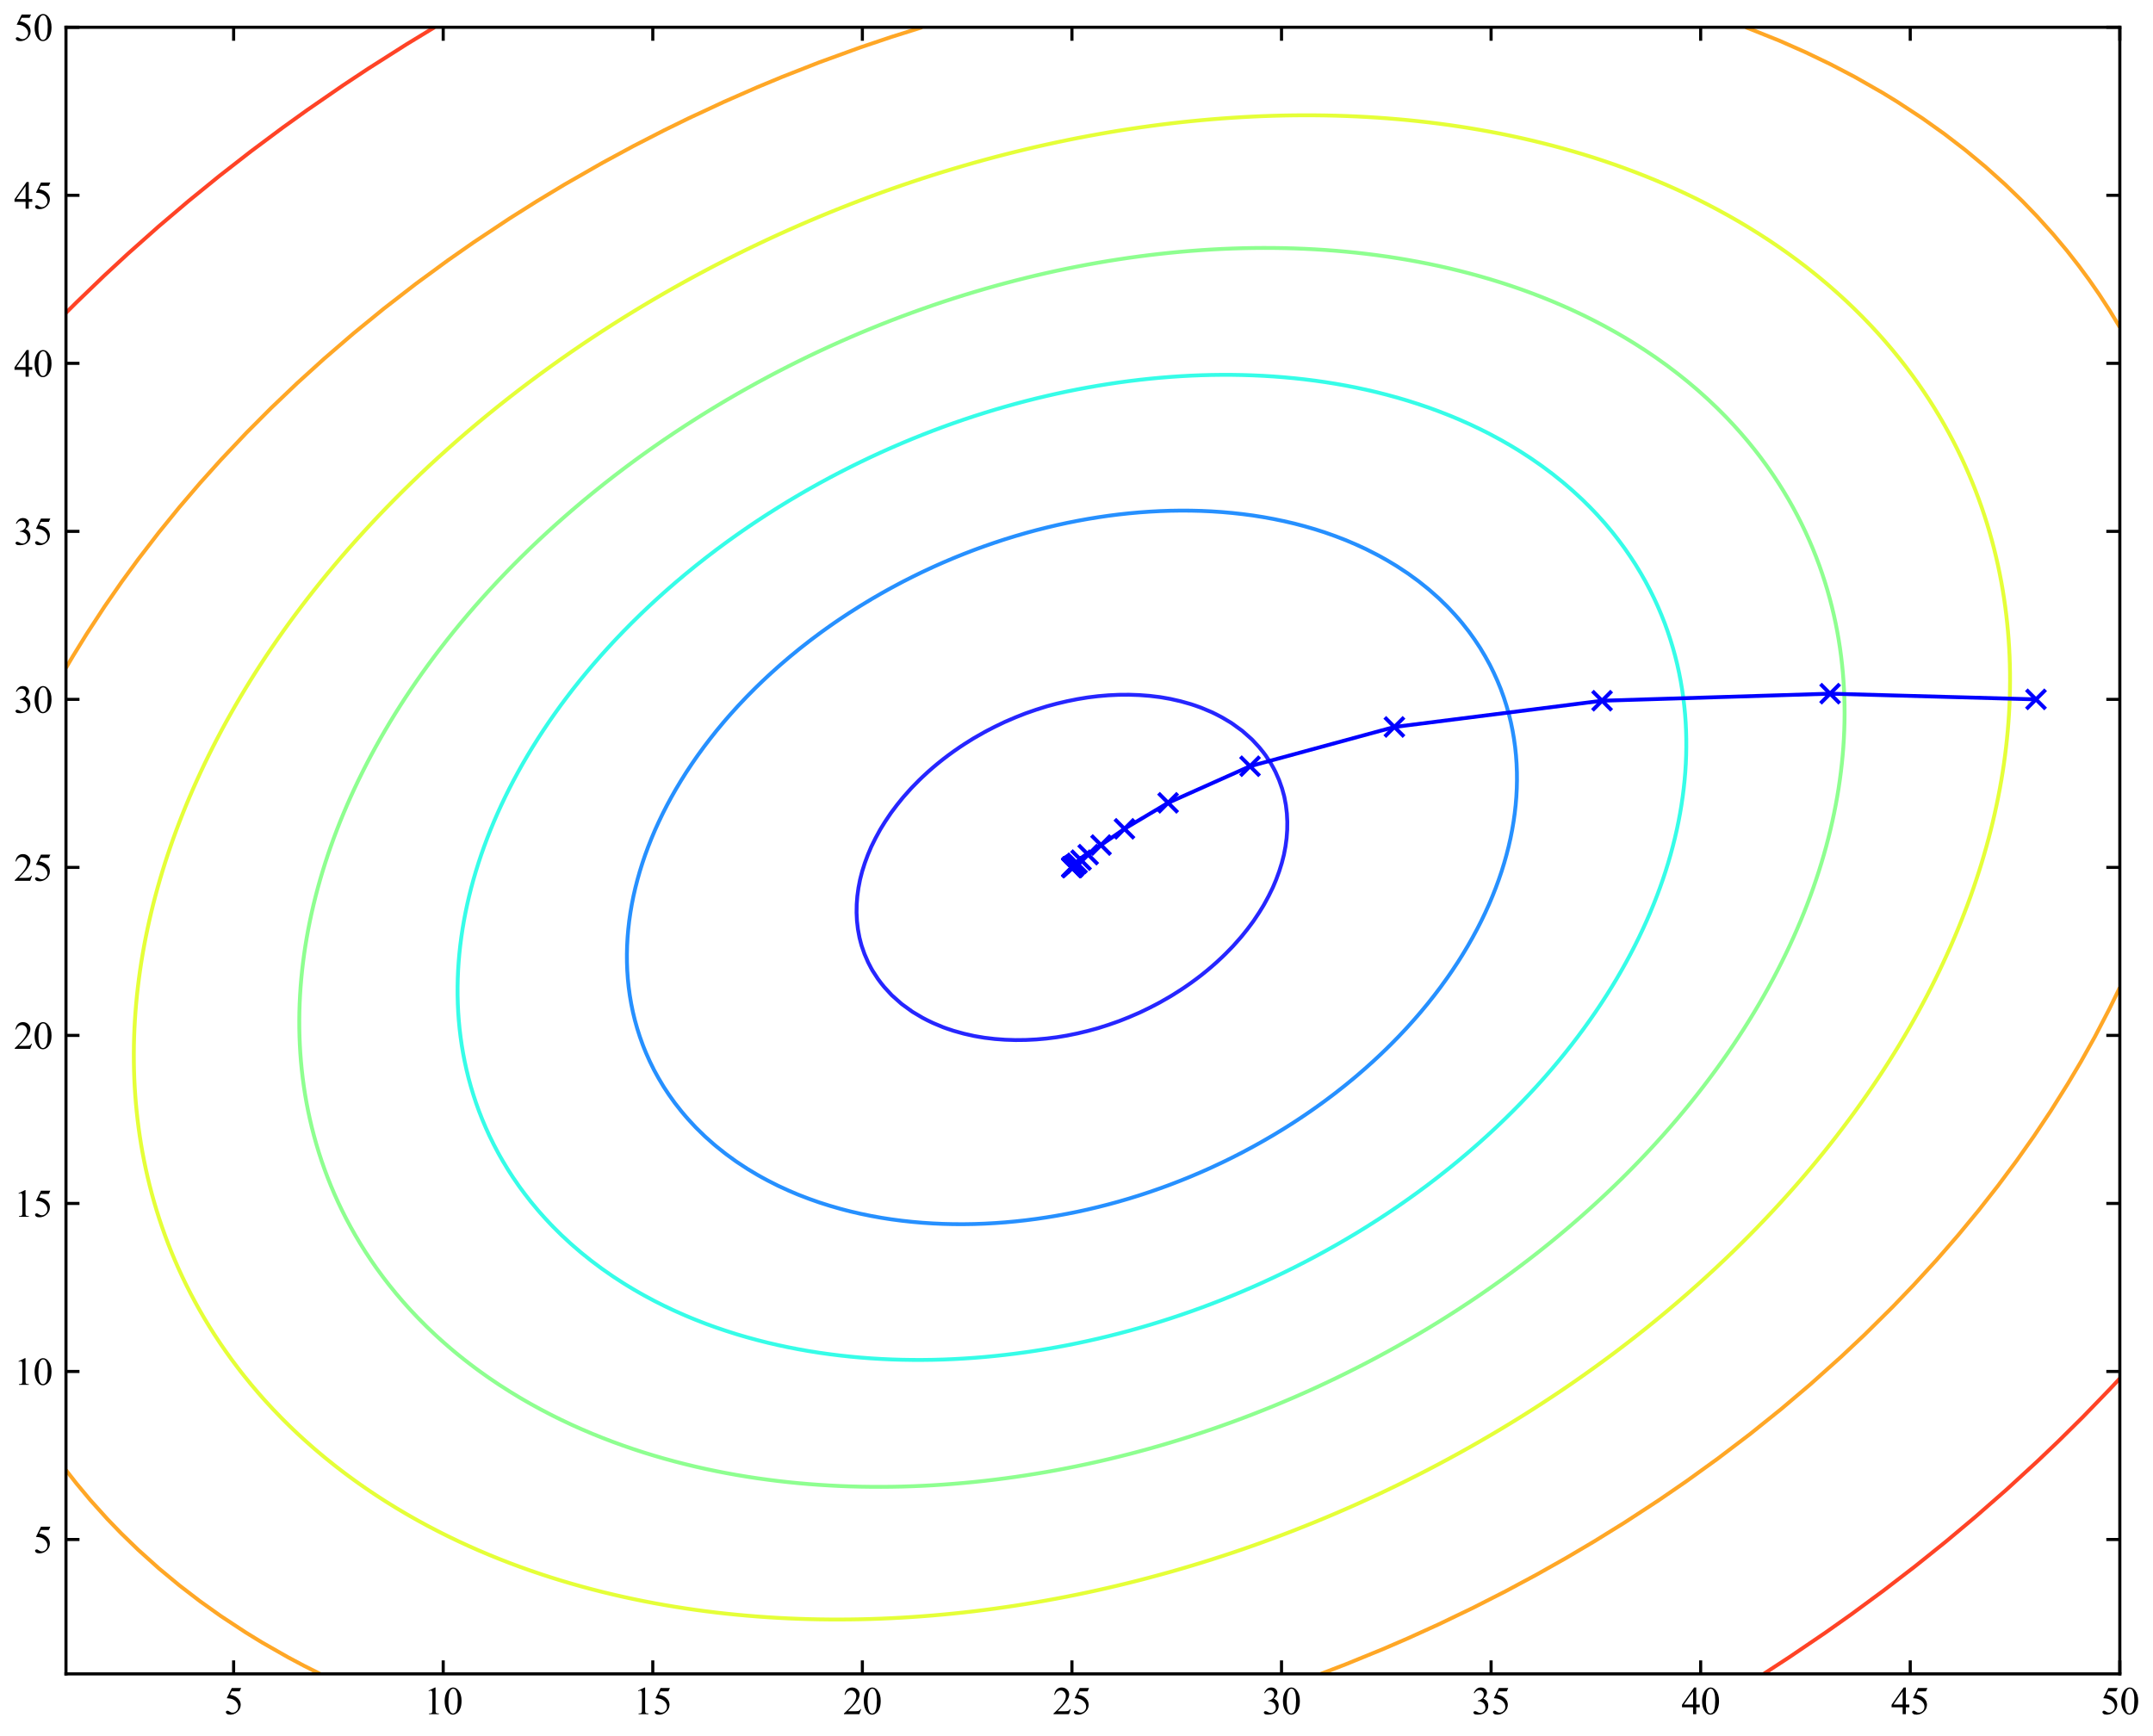 <?xml version="1.0" encoding="utf-8" standalone="no"?>
<!DOCTYPE svg PUBLIC "-//W3C//DTD SVG 1.1//EN"
  "http://www.w3.org/Graphics/SVG/1.1/DTD/svg11.dtd">
<svg xmlns:xlink="http://www.w3.org/1999/xlink" width="558.088pt" height="450.127pt" viewBox="0 0 558.088 450.127" xmlns="http://www.w3.org/2000/svg" version="1.1">
 <defs>
  <style type="text/css">*{stroke-linejoin: round; stroke-linecap: butt}</style>
 </defs>
 <g id="figure_1">
  <g id="patch_1">
   <path d="M 0 450.127 
L 558.088 450.127 
L 558.088 0 
L 0 0 
z
" style="fill: #ffffff"/>
  </g>
  <g id="axes_1">
   <g id="patch_2">
    <path d="M 17.1 433.944 
L 549.488 433.944 
L 549.488 7.072 
L 17.1 7.072 
z
" style="fill: #ffffff"/>
   </g>
   <g id="matplotlib.axis_1">
    <g id="xtick_1">
     <g id="line2d_1">
      <defs>
       <path id="mcd3d3fa88b" d="M 0 0 
L 0 -3.5 
" style="stroke: #000000; stroke-width: 0.8"/>
      </defs>
      <g>
       <use xlink:href="#mcd3d3fa88b" x="60.56" y="433.944" style="stroke: #000000; stroke-width: 0.8"/>
      </g>
     </g>
     <g id="line2d_2">
      <defs>
       <path id="mac18f26d4b" d="M 0 0 
L 0 3.5 
" style="stroke: #000000; stroke-width: 0.8"/>
      </defs>
      <g>
       <use xlink:href="#mac18f26d4b" x="60.56" y="7.072" style="stroke: #000000; stroke-width: 0.8"/>
      </g>
     </g>
     <g id="text_1">
      <!-- 5 -->
      <g transform="translate(58.06 444.388) scale(0.1 -0.1)">
       <defs>
        <path id="TimesNewRomanPSMT-35" d="M 2778 4238 
L 2534 3706 
L 1259 3706 
L 981 3138 
Q 1809 3016 2294 2522 
Q 2709 2097 2709 1522 
Q 2709 1188 2573 903 
Q 2438 619 2231 419 
Q 2025 219 1772 97 
Q 1413 -75 1034 -75 
Q 653 -75 479 54 
Q 306 184 306 341 
Q 306 428 378 495 
Q 450 563 559 563 
Q 641 563 702 538 
Q 763 513 909 409 
Q 1144 247 1384 247 
Q 1750 247 2026 523 
Q 2303 800 2303 1197 
Q 2303 1581 2056 1914 
Q 1809 2247 1375 2428 
Q 1034 2569 447 2591 
L 1259 4238 
L 2778 4238 
z
" transform="scale(0.016)"/>
       </defs>
       <use xlink:href="#TimesNewRomanPSMT-35"/>
      </g>
     </g>
    </g>
    <g id="xtick_2">
     <g id="line2d_3">
      <g>
       <use xlink:href="#mcd3d3fa88b" x="114.886" y="433.944" style="stroke: #000000; stroke-width: 0.8"/>
      </g>
     </g>
     <g id="line2d_4">
      <g>
       <use xlink:href="#mac18f26d4b" x="114.886" y="7.072" style="stroke: #000000; stroke-width: 0.8"/>
      </g>
     </g>
     <g id="text_2">
      <!-- 10 -->
      <g transform="translate(109.886 444.388) scale(0.1 -0.1)">
       <defs>
        <path id="TimesNewRomanPSMT-31" d="M 750 3822 
L 1781 4325 
L 1884 4325 
L 1884 747 
Q 1884 391 1914 303 
Q 1944 216 2037 169 
Q 2131 122 2419 116 
L 2419 0 
L 825 0 
L 825 116 
Q 1125 122 1212 167 
Q 1300 213 1334 289 
Q 1369 366 1369 747 
L 1369 3034 
Q 1369 3497 1338 3628 
Q 1316 3728 1258 3775 
Q 1200 3822 1119 3822 
Q 1003 3822 797 3725 
L 750 3822 
z
" transform="scale(0.016)"/>
        <path id="TimesNewRomanPSMT-30" d="M 231 2094 
Q 231 2819 450 3342 
Q 669 3866 1031 4122 
Q 1313 4325 1613 4325 
Q 2100 4325 2488 3828 
Q 2972 3213 2972 2159 
Q 2972 1422 2759 906 
Q 2547 391 2217 158 
Q 1888 -75 1581 -75 
Q 975 -75 572 641 
Q 231 1244 231 2094 
z
M 844 2016 
Q 844 1141 1059 588 
Q 1238 122 1591 122 
Q 1759 122 1940 273 
Q 2122 425 2216 781 
Q 2359 1319 2359 2297 
Q 2359 3022 2209 3506 
Q 2097 3866 1919 4016 
Q 1791 4119 1609 4119 
Q 1397 4119 1231 3928 
Q 1006 3669 925 3112 
Q 844 2556 844 2016 
z
" transform="scale(0.016)"/>
       </defs>
       <use xlink:href="#TimesNewRomanPSMT-31"/>
       <use xlink:href="#TimesNewRomanPSMT-30" transform="translate(50 0)"/>
      </g>
     </g>
    </g>
    <g id="xtick_3">
     <g id="line2d_5">
      <g>
       <use xlink:href="#mcd3d3fa88b" x="169.211" y="433.944" style="stroke: #000000; stroke-width: 0.8"/>
      </g>
     </g>
     <g id="line2d_6">
      <g>
       <use xlink:href="#mac18f26d4b" x="169.211" y="7.072" style="stroke: #000000; stroke-width: 0.8"/>
      </g>
     </g>
     <g id="text_3">
      <!-- 15 -->
      <g transform="translate(164.211 444.388) scale(0.1 -0.1)">
       <use xlink:href="#TimesNewRomanPSMT-31"/>
       <use xlink:href="#TimesNewRomanPSMT-35" transform="translate(50 0)"/>
      </g>
     </g>
    </g>
    <g id="xtick_4">
     <g id="line2d_7">
      <g>
       <use xlink:href="#mcd3d3fa88b" x="223.536" y="433.944" style="stroke: #000000; stroke-width: 0.8"/>
      </g>
     </g>
     <g id="line2d_8">
      <g>
       <use xlink:href="#mac18f26d4b" x="223.536" y="7.072" style="stroke: #000000; stroke-width: 0.8"/>
      </g>
     </g>
     <g id="text_4">
      <!-- 20 -->
      <g transform="translate(218.536 444.388) scale(0.1 -0.1)">
       <defs>
        <path id="TimesNewRomanPSMT-32" d="M 2934 816 
L 2638 0 
L 138 0 
L 138 116 
Q 1241 1122 1691 1759 
Q 2141 2397 2141 2925 
Q 2141 3328 1894 3587 
Q 1647 3847 1303 3847 
Q 991 3847 742 3664 
Q 494 3481 375 3128 
L 259 3128 
Q 338 3706 661 4015 
Q 984 4325 1469 4325 
Q 1984 4325 2329 3994 
Q 2675 3663 2675 3213 
Q 2675 2891 2525 2569 
Q 2294 2063 1775 1497 
Q 997 647 803 472 
L 1909 472 
Q 2247 472 2383 497 
Q 2519 522 2628 598 
Q 2738 675 2819 816 
L 2934 816 
z
" transform="scale(0.016)"/>
       </defs>
       <use xlink:href="#TimesNewRomanPSMT-32"/>
       <use xlink:href="#TimesNewRomanPSMT-30" transform="translate(50 0)"/>
      </g>
     </g>
    </g>
    <g id="xtick_5">
     <g id="line2d_9">
      <g>
       <use xlink:href="#mcd3d3fa88b" x="277.861" y="433.944" style="stroke: #000000; stroke-width: 0.8"/>
      </g>
     </g>
     <g id="line2d_10">
      <g>
       <use xlink:href="#mac18f26d4b" x="277.861" y="7.072" style="stroke: #000000; stroke-width: 0.8"/>
      </g>
     </g>
     <g id="text_5">
      <!-- 25 -->
      <g transform="translate(272.861 444.388) scale(0.1 -0.1)">
       <use xlink:href="#TimesNewRomanPSMT-32"/>
       <use xlink:href="#TimesNewRomanPSMT-35" transform="translate(50 0)"/>
      </g>
     </g>
    </g>
    <g id="xtick_6">
     <g id="line2d_11">
      <g>
       <use xlink:href="#mcd3d3fa88b" x="332.187" y="433.944" style="stroke: #000000; stroke-width: 0.8"/>
      </g>
     </g>
     <g id="line2d_12">
      <g>
       <use xlink:href="#mac18f26d4b" x="332.187" y="7.072" style="stroke: #000000; stroke-width: 0.8"/>
      </g>
     </g>
     <g id="text_6">
      <!-- 30 -->
      <g transform="translate(327.187 444.388) scale(0.1 -0.1)">
       <defs>
        <path id="TimesNewRomanPSMT-33" d="M 325 3431 
Q 506 3859 782 4092 
Q 1059 4325 1472 4325 
Q 1981 4325 2253 3994 
Q 2459 3747 2459 3466 
Q 2459 3003 1878 2509 
Q 2269 2356 2469 2072 
Q 2669 1788 2669 1403 
Q 2669 853 2319 450 
Q 1863 -75 997 -75 
Q 569 -75 414 31 
Q 259 138 259 259 
Q 259 350 332 419 
Q 406 488 509 488 
Q 588 488 669 463 
Q 722 447 909 348 
Q 1097 250 1169 231 
Q 1284 197 1416 197 
Q 1734 197 1970 444 
Q 2206 691 2206 1028 
Q 2206 1275 2097 1509 
Q 2016 1684 1919 1775 
Q 1784 1900 1550 2001 
Q 1316 2103 1072 2103 
L 972 2103 
L 972 2197 
Q 1219 2228 1467 2375 
Q 1716 2522 1828 2728 
Q 1941 2934 1941 3181 
Q 1941 3503 1739 3701 
Q 1538 3900 1238 3900 
Q 753 3900 428 3381 
L 325 3431 
z
" transform="scale(0.016)"/>
       </defs>
       <use xlink:href="#TimesNewRomanPSMT-33"/>
       <use xlink:href="#TimesNewRomanPSMT-30" transform="translate(50 0)"/>
      </g>
     </g>
    </g>
    <g id="xtick_7">
     <g id="line2d_13">
      <g>
       <use xlink:href="#mcd3d3fa88b" x="386.512" y="433.944" style="stroke: #000000; stroke-width: 0.8"/>
      </g>
     </g>
     <g id="line2d_14">
      <g>
       <use xlink:href="#mac18f26d4b" x="386.512" y="7.072" style="stroke: #000000; stroke-width: 0.8"/>
      </g>
     </g>
     <g id="text_7">
      <!-- 35 -->
      <g transform="translate(381.512 444.388) scale(0.1 -0.1)">
       <use xlink:href="#TimesNewRomanPSMT-33"/>
       <use xlink:href="#TimesNewRomanPSMT-35" transform="translate(50 0)"/>
      </g>
     </g>
    </g>
    <g id="xtick_8">
     <g id="line2d_15">
      <g>
       <use xlink:href="#mcd3d3fa88b" x="440.837" y="433.944" style="stroke: #000000; stroke-width: 0.8"/>
      </g>
     </g>
     <g id="line2d_16">
      <g>
       <use xlink:href="#mac18f26d4b" x="440.837" y="7.072" style="stroke: #000000; stroke-width: 0.8"/>
      </g>
     </g>
     <g id="text_8">
      <!-- 40 -->
      <g transform="translate(435.837 444.388) scale(0.1 -0.1)">
       <defs>
        <path id="TimesNewRomanPSMT-34" d="M 2978 1563 
L 2978 1119 
L 2409 1119 
L 2409 0 
L 1894 0 
L 1894 1119 
L 100 1119 
L 100 1519 
L 2066 4325 
L 2409 4325 
L 2409 1563 
L 2978 1563 
z
M 1894 1563 
L 1894 3666 
L 406 1563 
L 1894 1563 
z
" transform="scale(0.016)"/>
       </defs>
       <use xlink:href="#TimesNewRomanPSMT-34"/>
       <use xlink:href="#TimesNewRomanPSMT-30" transform="translate(50 0)"/>
      </g>
     </g>
    </g>
    <g id="xtick_9">
     <g id="line2d_17">
      <g>
       <use xlink:href="#mcd3d3fa88b" x="495.163" y="433.944" style="stroke: #000000; stroke-width: 0.8"/>
      </g>
     </g>
     <g id="line2d_18">
      <g>
       <use xlink:href="#mac18f26d4b" x="495.163" y="7.072" style="stroke: #000000; stroke-width: 0.8"/>
      </g>
     </g>
     <g id="text_9">
      <!-- 45 -->
      <g transform="translate(490.163 444.388) scale(0.1 -0.1)">
       <use xlink:href="#TimesNewRomanPSMT-34"/>
       <use xlink:href="#TimesNewRomanPSMT-35" transform="translate(50 0)"/>
      </g>
     </g>
    </g>
    <g id="xtick_10">
     <g id="line2d_19">
      <g>
       <use xlink:href="#mcd3d3fa88b" x="549.488" y="433.944" style="stroke: #000000; stroke-width: 0.8"/>
      </g>
     </g>
     <g id="line2d_20">
      <g>
       <use xlink:href="#mac18f26d4b" x="549.488" y="7.072" style="stroke: #000000; stroke-width: 0.8"/>
      </g>
     </g>
     <g id="text_10">
      <!-- 50 -->
      <g transform="translate(544.488 444.388) scale(0.1 -0.1)">
       <use xlink:href="#TimesNewRomanPSMT-35"/>
       <use xlink:href="#TimesNewRomanPSMT-30" transform="translate(50 0)"/>
      </g>
     </g>
    </g>
   </g>
   <g id="matplotlib.axis_2">
    <g id="ytick_1">
     <g id="line2d_21">
      <defs>
       <path id="m4a09d6a85a" d="M 0 0 
L 3.5 0 
" style="stroke: #000000; stroke-width: 0.8"/>
      </defs>
      <g>
       <use xlink:href="#m4a09d6a85a" x="17.1" y="399.097" style="stroke: #000000; stroke-width: 0.8"/>
      </g>
     </g>
     <g id="line2d_22">
      <defs>
       <path id="md1271f9f8c" d="M 0 0 
L -3.5 0 
" style="stroke: #000000; stroke-width: 0.8"/>
      </defs>
      <g>
       <use xlink:href="#md1271f9f8c" x="549.488" y="399.097" style="stroke: #000000; stroke-width: 0.8"/>
      </g>
     </g>
     <g id="text_11">
      <!-- 5 -->
      <g transform="translate(8.6 402.569) scale(0.1 -0.1)">
       <use xlink:href="#TimesNewRomanPSMT-35"/>
      </g>
     </g>
    </g>
    <g id="ytick_2">
     <g id="line2d_23">
      <g>
       <use xlink:href="#m4a09d6a85a" x="17.1" y="355.539" style="stroke: #000000; stroke-width: 0.8"/>
      </g>
     </g>
     <g id="line2d_24">
      <g>
       <use xlink:href="#md1271f9f8c" x="549.488" y="355.539" style="stroke: #000000; stroke-width: 0.8"/>
      </g>
     </g>
     <g id="text_12">
      <!-- 10 -->
      <g transform="translate(3.6 359.011) scale(0.1 -0.1)">
       <use xlink:href="#TimesNewRomanPSMT-31"/>
       <use xlink:href="#TimesNewRomanPSMT-30" transform="translate(50 0)"/>
      </g>
     </g>
    </g>
    <g id="ytick_3">
     <g id="line2d_25">
      <g>
       <use xlink:href="#m4a09d6a85a" x="17.1" y="311.98" style="stroke: #000000; stroke-width: 0.8"/>
      </g>
     </g>
     <g id="line2d_26">
      <g>
       <use xlink:href="#md1271f9f8c" x="549.488" y="311.98" style="stroke: #000000; stroke-width: 0.8"/>
      </g>
     </g>
     <g id="text_13">
      <!-- 15 -->
      <g transform="translate(3.6 315.452) scale(0.1 -0.1)">
       <use xlink:href="#TimesNewRomanPSMT-31"/>
       <use xlink:href="#TimesNewRomanPSMT-35" transform="translate(50 0)"/>
      </g>
     </g>
    </g>
    <g id="ytick_4">
     <g id="line2d_27">
      <g>
       <use xlink:href="#m4a09d6a85a" x="17.1" y="268.422" style="stroke: #000000; stroke-width: 0.8"/>
      </g>
     </g>
     <g id="line2d_28">
      <g>
       <use xlink:href="#md1271f9f8c" x="549.488" y="268.422" style="stroke: #000000; stroke-width: 0.8"/>
      </g>
     </g>
     <g id="text_14">
      <!-- 20 -->
      <g transform="translate(3.6 271.894) scale(0.1 -0.1)">
       <use xlink:href="#TimesNewRomanPSMT-32"/>
       <use xlink:href="#TimesNewRomanPSMT-30" transform="translate(50 0)"/>
      </g>
     </g>
    </g>
    <g id="ytick_5">
     <g id="line2d_29">
      <g>
       <use xlink:href="#m4a09d6a85a" x="17.1" y="224.864" style="stroke: #000000; stroke-width: 0.8"/>
      </g>
     </g>
     <g id="line2d_30">
      <g>
       <use xlink:href="#md1271f9f8c" x="549.488" y="224.864" style="stroke: #000000; stroke-width: 0.8"/>
      </g>
     </g>
     <g id="text_15">
      <!-- 25 -->
      <g transform="translate(3.6 228.336) scale(0.1 -0.1)">
       <use xlink:href="#TimesNewRomanPSMT-32"/>
       <use xlink:href="#TimesNewRomanPSMT-35" transform="translate(50 0)"/>
      </g>
     </g>
    </g>
    <g id="ytick_6">
     <g id="line2d_31">
      <g>
       <use xlink:href="#m4a09d6a85a" x="17.1" y="181.305" style="stroke: #000000; stroke-width: 0.8"/>
      </g>
     </g>
     <g id="line2d_32">
      <g>
       <use xlink:href="#md1271f9f8c" x="549.488" y="181.305" style="stroke: #000000; stroke-width: 0.8"/>
      </g>
     </g>
     <g id="text_16">
      <!-- 30 -->
      <g transform="translate(3.6 184.777) scale(0.1 -0.1)">
       <use xlink:href="#TimesNewRomanPSMT-33"/>
       <use xlink:href="#TimesNewRomanPSMT-30" transform="translate(50 0)"/>
      </g>
     </g>
    </g>
    <g id="ytick_7">
     <g id="line2d_33">
      <g>
       <use xlink:href="#m4a09d6a85a" x="17.1" y="137.747" style="stroke: #000000; stroke-width: 0.8"/>
      </g>
     </g>
     <g id="line2d_34">
      <g>
       <use xlink:href="#md1271f9f8c" x="549.488" y="137.747" style="stroke: #000000; stroke-width: 0.8"/>
      </g>
     </g>
     <g id="text_17">
      <!-- 35 -->
      <g transform="translate(3.6 141.219) scale(0.1 -0.1)">
       <use xlink:href="#TimesNewRomanPSMT-33"/>
       <use xlink:href="#TimesNewRomanPSMT-35" transform="translate(50 0)"/>
      </g>
     </g>
    </g>
    <g id="ytick_8">
     <g id="line2d_35">
      <g>
       <use xlink:href="#m4a09d6a85a" x="17.1" y="94.189" style="stroke: #000000; stroke-width: 0.8"/>
      </g>
     </g>
     <g id="line2d_36">
      <g>
       <use xlink:href="#md1271f9f8c" x="549.488" y="94.189" style="stroke: #000000; stroke-width: 0.8"/>
      </g>
     </g>
     <g id="text_18">
      <!-- 40 -->
      <g transform="translate(3.6 97.66) scale(0.1 -0.1)">
       <use xlink:href="#TimesNewRomanPSMT-34"/>
       <use xlink:href="#TimesNewRomanPSMT-30" transform="translate(50 0)"/>
      </g>
     </g>
    </g>
    <g id="ytick_9">
     <g id="line2d_37">
      <g>
       <use xlink:href="#m4a09d6a85a" x="17.1" y="50.63" style="stroke: #000000; stroke-width: 0.8"/>
      </g>
     </g>
     <g id="line2d_38">
      <g>
       <use xlink:href="#md1271f9f8c" x="549.488" y="50.63" style="stroke: #000000; stroke-width: 0.8"/>
      </g>
     </g>
     <g id="text_19">
      <!-- 45 -->
      <g transform="translate(3.6 54.102) scale(0.1 -0.1)">
       <use xlink:href="#TimesNewRomanPSMT-34"/>
       <use xlink:href="#TimesNewRomanPSMT-35" transform="translate(50 0)"/>
      </g>
     </g>
    </g>
    <g id="ytick_10">
     <g id="line2d_39">
      <g>
       <use xlink:href="#m4a09d6a85a" x="17.1" y="7.072" style="stroke: #000000; stroke-width: 0.8"/>
      </g>
     </g>
     <g id="line2d_40">
      <g>
       <use xlink:href="#md1271f9f8c" x="549.488" y="7.072" style="stroke: #000000; stroke-width: 0.8"/>
      </g>
     </g>
     <g id="text_20">
      <!-- 50 -->
      <g transform="translate(3.6 10.544) scale(0.1 -0.1)">
       <use xlink:href="#TimesNewRomanPSMT-35"/>
       <use xlink:href="#TimesNewRomanPSMT-30" transform="translate(50 0)"/>
      </g>
     </g>
    </g>
   </g>
   <g id="QuadContourSet_1">
    <path clip-path="url(#p1ee8794448)" style="fill: none; stroke: #800000; stroke-opacity: 0.85"/>
    <path d="M 457.167 433.944 
L 463.878 429.563 
L 473.214 423.218 
L 479.93 418.462 
L 488.035 412.493 
L 496.409 406.058 
L 504.422 399.623 
L 512.097 393.187 
L 520.06 386.216 
L 528.085 378.854 
L 533.436 373.745 
L 539.805 367.446 
L 546.813 360.204 
L 549.488 357.35 
M 112.626 7.072 
L 105.385 11.478 
L 95.442 17.797 
L 88.968 22.087 
L 79.638 28.523 
L 73.282 33.089 
L 65.027 39.248 
L 56.769 45.683 
L 48.863 52.119 
L 41.178 58.65 
L 33.152 65.778 
L 27.05 71.424 
L 19.775 78.437 
L 17.1 81.095 
L 17.1 81.095 
" clip-path="url(#p1ee8794448)" style="fill: none; stroke: #ff2200; stroke-opacity: 0.85"/>
    <path d="M 342.353 433.944 
L 348.839 431.451 
L 358.488 427.509 
L 364.891 424.745 
L 372.969 421.073 
L 381.89 416.783 
L 390.32 412.493 
L 398.316 408.203 
L 405.925 403.913 
L 413.186 399.623 
L 421.073 394.738 
L 430.011 388.897 
L 437.125 384.009 
L 445.215 378.172 
L 453.672 371.736 
L 461.681 365.301 
L 469.275 358.866 
L 477.254 351.727 
L 483.341 345.995 
L 490.631 338.769 
L 496.046 333.125 
L 501.938 326.69 
L 507.537 320.254 
L 512.857 313.819 
L 517.907 307.384 
L 522.735 300.896 
L 527.241 294.513 
L 531.537 288.078 
L 536.111 280.789 
L 539.421 275.208 
L 543.019 268.772 
L 546.813 261.489 
L 549.488 256.007 
M 17.1 381.114 
L 19.839 384.607 
L 23.422 388.897 
L 27.801 393.761 
L 31.386 397.477 
L 35.827 401.783 
L 41.178 406.588 
L 46.528 411.022 
L 51.879 415.129 
L 57.23 418.942 
L 63.732 423.218 
L 67.931 425.793 
L 74.7 429.654 
L 78.731 431.799 
L 82.989 433.944 
M 549.488 84.827 
L 546.813 80.413 
L 544.137 76.303 
L 541.462 72.453 
L 538.787 68.828 
L 535.779 64.989 
L 532.187 60.699 
L 528.085 56.141 
L 524.206 52.119 
L 519.772 47.828 
L 514.709 43.281 
L 509.358 38.836 
L 504.008 34.719 
L 498.321 30.668 
L 491.782 26.378 
L 487.956 24.032 
L 480.782 19.942 
L 474.579 16.696 
L 467.946 13.507 
L 461.203 10.529 
L 453.177 7.32 
L 452.513 7.072 
M 239.02 7.072 
L 231.125 9.556 
L 223.099 12.259 
L 212.398 16.146 
L 202.728 19.942 
L 196.346 22.592 
L 187.714 26.378 
L 178.501 30.668 
L 172.268 33.719 
L 164.242 37.84 
L 156.216 42.179 
L 146.348 47.828 
L 139.239 52.119 
L 132.139 56.599 
L 122.743 62.844 
L 116.087 67.498 
L 107.811 73.57 
L 99.498 80.005 
L 91.622 86.44 
L 83.983 93.024 
L 77.052 99.311 
L 70.309 105.746 
L 63.895 112.181 
L 57.23 119.237 
L 51.879 125.195 
L 46.495 131.487 
L 41.178 138.027 
L 35.827 144.977 
L 31.575 150.793 
L 27.112 157.228 
L 22.451 164.363 
L 18.905 170.098 
L 17.1 173.154 
L 17.1 173.154 
" clip-path="url(#p1ee8794448)" style="fill: none; stroke: #ff9800; stroke-opacity: 0.85"/>
    <path d="M 196.346 419.065 
L 199.022 419.255 
L 201.697 419.417 
L 204.372 419.553 
L 207.047 419.662 
L 209.723 419.745 
L 212.398 419.802 
L 215.073 419.834 
L 217.749 419.84 
L 220.424 419.821 
L 223.099 419.778 
L 225.775 419.709 
L 228.45 419.616 
L 231.125 419.498 
L 233.801 419.356 
L 236.476 419.19 
L 239.151 419 
L 240.048 418.928 
L 241.827 418.787 
L 244.502 418.551 
L 247.177 418.291 
L 249.853 418.008 
L 252.528 417.701 
L 255.203 417.37 
L 257.878 417.016 
L 259.524 416.783 
L 260.554 416.639 
L 263.229 416.24 
L 265.904 415.819 
L 268.58 415.373 
L 271.255 414.903 
L 272.694 414.638 
L 273.93 414.412 
L 276.606 413.899 
L 279.281 413.362 
L 281.956 412.801 
L 283.367 412.493 
L 284.632 412.218 
L 287.307 411.614 
L 289.982 410.985 
L 292.592 410.348 
L 292.658 410.332 
L 295.333 409.66 
L 298.008 408.962 
L 300.684 408.24 
L 300.816 408.203 
L 303.359 407.498 
L 306.034 406.731 
L 308.308 406.058 
L 308.71 405.939 
L 311.385 405.128 
L 314.06 404.29 
L 315.23 403.913 
L 316.735 403.429 
L 319.411 402.545 
L 321.695 401.768 
L 322.086 401.635 
L 324.761 400.704 
L 327.437 399.746 
L 327.773 399.623 
L 330.112 398.767 
L 332.787 397.76 
L 333.521 397.477 
L 335.463 396.731 
L 338.138 395.675 
L 338.986 395.332 
L 340.813 394.595 
L 343.489 393.489 
L 344.202 393.187 
L 346.164 392.358 
L 348.839 391.2 
L 349.196 391.042 
L 351.515 390.018 
L 353.99 388.897 
L 354.19 388.807 
L 356.865 387.572 
L 358.601 386.752 
L 359.541 386.308 
L 362.216 385.017 
L 363.05 384.607 
L 364.891 383.699 
L 367.348 382.462 
L 367.566 382.352 
L 370.242 380.978 
L 371.504 380.317 
L 372.917 379.574 
L 375.533 378.172 
L 375.592 378.14 
L 378.268 376.678 
L 379.438 376.027 
L 380.943 375.185 
L 383.232 373.881 
L 383.618 373.66 
L 386.294 372.105 
L 386.918 371.736 
L 388.969 370.519 
L 390.505 369.591 
L 391.644 368.899 
L 393.997 367.446 
L 394.32 367.246 
L 396.995 365.56 
L 397.399 365.301 
L 399.67 363.839 
L 400.715 363.156 
L 402.346 362.083 
L 403.951 361.011 
L 405.021 360.291 
L 407.108 358.866 
L 407.696 358.462 
L 410.192 356.721 
L 410.372 356.594 
L 413.047 354.689 
L 413.203 354.576 
L 415.722 352.743 
L 416.147 352.431 
L 418.397 350.757 
L 419.024 350.286 
L 421.073 348.729 
L 421.838 348.14 
L 423.748 346.657 
L 424.591 345.995 
L 426.423 344.541 
L 427.284 343.85 
L 429.099 342.378 
L 429.92 341.705 
L 431.774 340.168 
L 432.501 339.56 
L 434.449 337.909 
L 435.027 337.415 
L 437.125 335.599 
L 437.501 335.27 
L 439.8 333.235 
L 439.924 333.125 
L 442.298 330.98 
L 442.475 330.817 
L 444.624 328.835 
L 445.151 328.341 
L 446.902 326.69 
L 447.826 325.806 
L 449.135 324.545 
L 450.501 323.208 
L 451.322 322.399 
L 453.177 320.545 
L 453.465 320.254 
L 455.566 318.109 
L 455.852 317.813 
L 457.625 315.964 
L 458.527 315.008 
L 459.643 313.819 
L 461.203 312.128 
L 461.619 311.674 
L 463.556 309.529 
L 463.878 309.166 
L 465.455 307.384 
L 466.553 306.119 
L 467.315 305.239 
L 469.135 303.094 
L 469.229 302.982 
L 470.922 300.949 
L 471.904 299.746 
L 472.67 298.803 
L 474.382 296.658 
L 474.579 296.407 
L 476.061 294.513 
L 477.254 292.954 
L 477.702 292.368 
L 479.31 290.223 
L 479.93 289.379 
L 480.884 288.078 
L 482.422 285.933 
L 482.605 285.673 
L 483.931 283.788 
L 485.28 281.82 
L 485.402 281.643 
L 486.845 279.498 
L 487.956 277.805 
L 488.253 277.353 
L 489.631 275.208 
L 490.631 273.612 
L 490.975 273.062 
L 492.291 270.917 
L 493.306 269.217 
L 493.572 268.772 
L 494.826 266.627 
L 495.982 264.594 
L 496.045 264.482 
L 497.239 262.337 
L 498.398 260.192 
L 498.657 259.701 
L 499.531 258.047 
L 500.632 255.902 
L 501.332 254.498 
L 501.703 253.757 
L 502.747 251.612 
L 503.758 249.467 
L 504.008 248.921 
L 504.743 247.321 
L 505.698 245.176 
L 506.621 243.031 
L 506.683 242.883 
L 507.52 240.886 
L 508.389 238.741 
L 509.226 236.596 
L 509.358 236.244 
L 510.038 234.451 
L 510.821 232.306 
L 511.573 230.161 
L 512.034 228.794 
L 512.297 228.016 
L 512.996 225.871 
L 513.664 223.726 
L 514.302 221.58 
L 514.709 220.146 
L 514.912 219.435 
L 515.496 217.29 
L 516.05 215.145 
L 516.575 213 
L 517.07 210.855 
L 517.384 209.411 
L 517.538 208.71 
L 517.978 206.565 
L 518.389 204.42 
L 518.77 202.275 
L 519.122 200.13 
L 519.445 197.984 
L 519.737 195.839 
L 520.001 193.694 
L 520.06 193.152 
L 520.235 191.549 
L 520.441 189.404 
L 520.616 187.259 
L 520.761 185.114 
L 520.875 182.969 
L 520.959 180.824 
L 521.012 178.679 
L 521.033 176.534 
L 521.024 174.389 
L 520.982 172.243 
L 520.909 170.098 
L 520.803 167.953 
L 520.665 165.808 
L 520.494 163.663 
L 520.289 161.518 
L 520.06 159.457 
L 520.05 159.373 
L 519.779 157.228 
L 519.473 155.083 
L 519.132 152.938 
L 518.755 150.793 
L 518.342 148.648 
L 517.891 146.502 
L 517.403 144.357 
L 517.384 144.279 
L 516.88 142.212 
L 516.318 140.067 
L 515.716 137.922 
L 515.073 135.777 
L 514.709 134.63 
L 514.391 133.632 
L 513.668 131.487 
L 512.903 129.342 
L 512.093 127.197 
L 512.034 127.047 
L 511.241 125.052 
L 510.344 122.906 
L 509.399 120.761 
L 509.358 120.672 
L 508.41 118.616 
L 507.37 116.471 
L 506.683 115.114 
L 506.281 114.326 
L 505.142 112.181 
L 504.008 110.14 
L 503.949 110.036 
L 502.704 107.891 
L 501.401 105.746 
L 501.332 105.636 
L 500.043 103.601 
L 498.657 101.506 
L 498.624 101.456 
L 497.144 99.311 
L 495.982 97.691 
L 495.6 97.165 
L 493.99 95.02 
L 493.306 94.139 
L 492.312 92.875 
L 490.631 90.814 
L 490.562 90.73 
L 488.737 88.585 
L 487.956 87.696 
L 486.835 86.44 
L 485.28 84.753 
L 484.851 84.295 
L 482.781 82.15 
L 482.605 81.972 
L 480.621 80.005 
L 479.93 79.339 
L 478.366 77.86 
L 477.254 76.837 
L 476.01 75.715 
L 474.579 74.457 
L 473.548 73.57 
L 471.904 72.19 
L 470.972 71.424 
L 469.229 70.027 
L 468.274 69.279 
L 466.553 67.961 
L 465.446 67.134 
L 463.878 65.987 
L 462.478 64.989 
L 461.203 64.098 
L 459.358 62.844 
L 458.527 62.29 
L 456.074 60.699 
L 455.852 60.558 
L 453.177 58.898 
L 452.605 58.554 
L 450.501 57.308 
L 448.935 56.409 
L 447.826 55.782 
L 445.151 54.319 
L 445.047 54.264 
L 442.475 52.916 
L 440.899 52.119 
L 439.8 51.57 
L 437.125 50.28 
L 436.469 49.974 
L 434.449 49.042 
L 431.774 47.855 
L 431.712 47.828 
L 429.099 46.718 
L 426.561 45.683 
L 426.423 45.628 
L 423.748 44.584 
L 421.073 43.585 
L 420.943 43.538 
L 418.397 42.629 
L 415.722 41.715 
L 414.74 41.393 
L 413.047 40.842 
L 410.372 40.009 
L 407.808 39.248 
L 407.696 39.215 
L 405.021 38.458 
L 402.346 37.738 
L 399.857 37.103 
L 399.67 37.056 
L 396.995 36.406 
L 394.32 35.792 
L 391.644 35.213 
L 390.399 34.958 
L 388.969 34.666 
L 386.294 34.151 
L 383.618 33.668 
L 380.943 33.217 
L 378.366 32.813 
L 378.268 32.798 
L 375.592 32.406 
L 372.917 32.045 
L 370.242 31.714 
L 367.566 31.412 
L 364.891 31.138 
L 362.216 30.893 
L 359.541 30.675 
L 359.436 30.668 
L 356.865 30.484 
L 354.19 30.32 
L 351.515 30.182 
L 348.839 30.071 
L 346.164 29.987 
L 343.489 29.928 
L 340.813 29.895 
L 338.138 29.887 
L 335.463 29.904 
L 332.787 29.947 
L 330.112 30.014 
L 327.437 30.105 
L 324.761 30.222 
L 322.086 30.362 
L 319.411 30.527 
L 317.412 30.668 
L 316.735 30.715 
L 314.06 30.926 
L 311.385 31.161 
L 308.71 31.419 
L 306.034 31.701 
L 303.359 32.007 
L 300.684 32.337 
L 298.008 32.69 
L 297.134 32.813 
L 295.333 33.064 
L 292.658 33.462 
L 289.982 33.882 
L 287.307 34.327 
L 284.632 34.795 
L 283.745 34.958 
L 281.956 35.284 
L 279.281 35.796 
L 276.606 36.332 
L 273.93 36.892 
L 272.96 37.103 
L 271.255 37.472 
L 268.58 38.075 
L 265.904 38.703 
L 263.668 39.248 
L 263.229 39.354 
L 260.554 40.026 
L 257.878 40.722 
L 255.388 41.393 
L 255.203 41.443 
L 252.528 42.183 
L 249.853 42.949 
L 247.858 43.538 
L 247.177 43.739 
L 244.502 44.549 
L 241.827 45.386 
L 240.903 45.683 
L 239.151 46.245 
L 236.476 47.128 
L 234.413 47.828 
L 233.801 48.036 
L 231.125 48.965 
L 228.45 49.923 
L 228.311 49.974 
L 225.775 50.9 
L 223.099 51.905 
L 222.545 52.119 
L 220.424 52.933 
L 217.749 53.988 
L 217.064 54.264 
L 215.073 55.065 
L 212.398 56.171 
L 211.834 56.409 
L 209.723 57.299 
L 207.047 58.456 
L 206.826 58.554 
L 204.372 59.636 
L 202.021 60.699 
L 201.697 60.846 
L 199.022 62.079 
L 197.399 62.844 
L 196.346 63.341 
L 193.671 64.631 
L 192.941 64.989 
L 190.996 65.946 
L 188.634 67.134 
L 188.32 67.292 
L 185.645 68.665 
L 184.47 69.279 
L 182.97 70.067 
L 180.433 71.424 
L 180.294 71.499 
L 177.619 72.959 
L 176.521 73.57 
L 174.944 74.45 
L 172.721 75.715 
L 172.268 75.973 
L 169.593 77.526 
L 169.027 77.86 
L 166.918 79.11 
L 165.435 80.005 
L 164.242 80.728 
L 161.937 82.15 
L 161.567 82.379 
L 158.892 84.064 
L 158.53 84.295 
L 156.216 85.782 
L 155.208 86.44 
L 153.541 87.536 
L 151.968 88.585 
L 150.866 89.326 
L 148.806 90.73 
L 148.191 91.153 
L 145.718 92.875 
L 145.515 93.018 
L 142.84 94.921 
L 142.702 95.02 
L 140.165 96.864 
L 139.755 97.165 
L 137.489 98.847 
L 136.873 99.311 
L 134.814 100.873 
L 134.055 101.456 
L 132.139 102.942 
L 131.299 103.601 
L 129.463 105.056 
L 128.602 105.746 
L 126.788 107.215 
L 125.963 107.891 
L 124.113 109.422 
L 123.379 110.036 
L 121.437 111.679 
L 120.849 112.181 
L 118.762 113.986 
L 118.372 114.326 
L 116.087 116.346 
L 115.946 116.471 
L 113.569 118.616 
L 113.411 118.761 
L 111.24 120.761 
L 110.736 121.233 
L 108.959 122.906 
L 108.061 123.765 
L 106.723 125.052 
L 105.385 126.359 
L 104.533 127.197 
L 102.71 129.018 
L 102.388 129.342 
L 100.285 131.487 
L 100.035 131.745 
L 98.223 133.632 
L 97.359 134.546 
L 96.203 135.777 
L 94.684 137.421 
L 94.224 137.922 
L 92.285 140.067 
L 92.009 140.377 
L 90.383 142.212 
L 89.334 143.419 
L 88.521 144.357 
L 86.698 146.502 
L 86.658 146.55 
L 84.909 148.648 
L 83.983 149.781 
L 83.158 150.793 
L 81.445 152.938 
L 81.308 153.113 
L 79.764 155.083 
L 78.632 156.559 
L 78.121 157.228 
L 76.511 159.373 
L 75.957 160.126 
L 74.934 161.518 
L 73.394 163.663 
L 73.282 163.823 
L 71.884 165.808 
L 70.606 167.667 
L 70.41 167.953 
L 68.965 170.098 
L 67.931 171.672 
L 67.555 172.243 
L 66.175 174.389 
L 65.256 175.854 
L 64.829 176.534 
L 63.512 178.679 
L 62.58 180.236 
L 62.228 180.824 
L 60.973 182.969 
L 59.905 184.844 
L 59.751 185.114 
L 58.556 187.259 
L 57.395 189.404 
L 57.23 189.717 
L 56.26 191.549 
L 55.158 193.694 
L 54.554 194.902 
L 54.084 195.839 
L 53.039 197.984 
L 52.027 200.13 
L 51.879 200.451 
L 51.039 202.275 
L 50.083 204.42 
L 49.204 206.458 
L 49.158 206.565 
L 48.257 208.71 
L 47.387 210.855 
L 46.548 213 
L 46.528 213.052 
L 45.733 215.145 
L 44.949 217.29 
L 44.196 219.435 
L 43.853 220.449 
L 43.469 221.58 
L 42.769 223.726 
L 42.1 225.871 
L 41.46 228.016 
L 41.178 229.007 
L 40.847 230.161 
L 40.262 232.306 
L 39.706 234.451 
L 39.179 236.596 
L 38.683 238.741 
L 38.503 239.567 
L 38.213 240.886 
L 37.77 243.031 
L 37.358 245.176 
L 36.975 247.321 
L 36.622 249.467 
L 36.298 251.612 
L 36.003 253.757 
L 35.827 255.182 
L 35.738 255.902 
L 35.5 258.047 
L 35.293 260.192 
L 35.116 262.337 
L 34.97 264.482 
L 34.854 266.627 
L 34.768 268.772 
L 34.713 270.917 
L 34.69 273.062 
L 34.698 275.208 
L 34.737 277.353 
L 34.808 279.498 
L 34.912 281.643 
L 35.048 283.788 
L 35.217 285.933 
L 35.42 288.078 
L 35.657 290.223 
L 35.827 291.576 
L 35.927 292.368 
L 36.231 294.513 
L 36.569 296.658 
L 36.944 298.803 
L 37.355 300.949 
L 37.803 303.094 
L 38.288 305.239 
L 38.503 306.12 
L 38.81 307.384 
L 39.37 309.529 
L 39.969 311.674 
L 40.609 313.819 
L 41.178 315.613 
L 41.289 315.964 
L 42.009 318.109 
L 42.772 320.254 
L 43.579 322.399 
L 43.853 323.094 
L 44.428 324.545 
L 45.323 326.69 
L 46.264 328.835 
L 46.528 329.411 
L 47.252 330.98 
L 48.287 333.125 
L 49.204 334.936 
L 49.374 335.27 
L 50.51 337.415 
L 51.699 339.56 
L 51.879 339.873 
L 52.941 341.705 
L 54.24 343.85 
L 54.554 344.352 
L 55.595 345.995 
L 57.011 348.14 
L 57.23 348.462 
L 58.487 350.286 
L 59.905 352.263 
L 60.027 352.431 
L 61.632 354.576 
L 62.58 355.798 
L 63.306 356.721 
L 65.052 358.866 
L 65.256 359.109 
L 66.872 361.011 
L 67.931 362.217 
L 68.769 363.156 
L 70.606 365.15 
L 70.748 365.301 
L 72.813 367.446 
L 73.282 367.92 
L 74.967 369.591 
L 75.957 370.545 
L 77.216 371.736 
L 78.632 373.04 
L 79.566 373.881 
L 81.308 375.413 
L 82.021 376.027 
L 83.983 377.674 
L 84.59 378.172 
L 86.658 379.83 
L 87.28 380.317 
L 89.334 381.89 
L 90.099 382.462 
L 92.009 383.859 
L 93.059 384.607 
L 94.684 385.742 
L 96.17 386.752 
L 97.359 387.546 
L 99.444 388.897 
L 100.035 389.273 
L 102.71 390.929 
L 102.899 391.042 
L 105.385 392.515 
L 106.557 393.187 
L 108.061 394.037 
L 110.432 395.332 
L 110.736 395.496 
L 113.411 396.895 
L 114.563 397.477 
L 116.087 398.238 
L 118.762 399.525 
L 118.971 399.623 
L 121.437 400.76 
L 123.712 401.768 
L 124.113 401.943 
L 126.788 403.078 
L 128.838 403.913 
L 129.463 404.165 
L 132.139 405.206 
L 134.423 406.058 
L 134.814 406.202 
L 137.489 407.156 
L 140.165 408.067 
L 140.581 408.203 
L 142.84 408.938 
L 145.515 409.768 
L 147.471 410.348 
L 148.191 410.56 
L 150.866 411.315 
L 153.541 412.032 
L 155.35 412.493 
L 156.216 412.713 
L 158.892 413.36 
L 161.567 413.972 
L 164.242 414.549 
L 164.68 414.638 
L 166.918 415.094 
L 169.593 415.607 
L 172.268 416.088 
L 174.944 416.537 
L 176.52 416.783 
L 177.619 416.955 
L 180.294 417.344 
L 182.97 417.703 
L 185.645 418.033 
L 188.32 418.333 
L 190.996 418.605 
L 193.671 418.848 
L 194.659 418.928 
L 196.346 419.065 
z
" clip-path="url(#p1ee8794448)" style="fill: none; stroke: #e1ff16; stroke-opacity: 0.85"/>
    <path d="M 209.723 384.737 
L 212.398 384.935 
L 215.073 385.101 
L 217.749 385.235 
L 220.424 385.336 
L 223.099 385.406 
L 225.775 385.444 
L 228.45 385.452 
L 231.125 385.43 
L 233.801 385.377 
L 236.476 385.294 
L 239.151 385.181 
L 241.827 385.04 
L 244.502 384.869 
L 247.177 384.668 
L 247.895 384.607 
L 249.853 384.44 
L 252.528 384.183 
L 255.203 383.898 
L 257.878 383.584 
L 260.554 383.242 
L 263.229 382.871 
L 265.904 382.473 
L 265.973 382.462 
L 268.58 382.047 
L 271.255 381.594 
L 273.93 381.112 
L 276.606 380.602 
L 278.026 380.317 
L 279.281 380.065 
L 281.956 379.501 
L 284.632 378.908 
L 287.307 378.287 
L 287.783 378.172 
L 289.982 377.639 
L 292.658 376.963 
L 295.333 376.259 
L 296.181 376.027 
L 298.008 375.527 
L 300.684 374.767 
L 303.359 373.977 
L 303.673 373.881 
L 306.034 373.161 
L 308.71 372.315 
L 310.479 371.736 
L 311.385 371.44 
L 314.06 370.537 
L 316.735 369.604 
L 316.771 369.591 
L 319.411 368.643 
L 322.086 367.651 
L 322.622 367.446 
L 324.761 366.629 
L 327.437 365.577 
L 328.121 365.301 
L 330.112 364.496 
L 332.787 363.382 
L 333.318 363.156 
L 335.463 362.238 
L 338.138 361.062 
L 338.252 361.011 
L 340.813 359.855 
L 342.947 358.866 
L 343.489 358.614 
L 346.164 357.341 
L 347.437 356.721 
L 348.839 356.034 
L 351.515 354.694 
L 351.746 354.576 
L 354.19 353.319 
L 355.879 352.431 
L 356.865 351.909 
L 359.541 350.463 
L 359.863 350.286 
L 362.216 348.981 
L 363.7 348.14 
L 364.891 347.461 
L 367.41 345.995 
L 367.566 345.904 
L 370.242 344.307 
L 370.994 343.85 
L 372.917 342.671 
L 374.464 341.705 
L 375.592 340.994 
L 377.829 339.56 
L 378.268 339.276 
L 380.943 337.515 
L 381.093 337.415 
L 383.618 335.71 
L 384.259 335.27 
L 386.294 333.859 
L 387.335 333.125 
L 388.969 331.961 
L 390.326 330.98 
L 391.644 330.016 
L 393.235 328.835 
L 394.32 328.02 
L 396.067 326.69 
L 396.995 325.974 
L 398.823 324.545 
L 399.67 323.873 
L 401.507 322.399 
L 402.346 321.718 
L 404.122 320.254 
L 405.021 319.504 
L 406.671 318.109 
L 407.696 317.23 
L 409.156 315.964 
L 410.372 314.894 
L 411.578 313.819 
L 413.047 312.491 
L 413.941 311.674 
L 415.722 310.02 
L 416.246 309.529 
L 418.397 307.477 
L 418.494 307.384 
L 420.688 305.239 
L 421.073 304.855 
L 422.827 303.094 
L 423.748 302.152 
L 424.915 300.949 
L 426.423 299.364 
L 426.953 298.803 
L 428.941 296.658 
L 429.099 296.485 
L 430.88 294.513 
L 431.774 293.504 
L 432.773 292.368 
L 434.449 290.421 
L 434.619 290.223 
L 436.419 288.078 
L 437.125 287.219 
L 438.175 285.933 
L 439.8 283.898 
L 439.887 283.788 
L 441.557 281.643 
L 442.475 280.434 
L 443.184 279.498 
L 444.769 277.353 
L 445.151 276.824 
L 446.313 275.208 
L 447.817 273.062 
L 447.826 273.049 
L 449.281 270.917 
L 450.501 269.081 
L 450.706 268.772 
L 452.092 266.627 
L 453.177 264.901 
L 453.439 264.482 
L 454.749 262.337 
L 455.852 260.476 
L 456.02 260.192 
L 457.255 258.047 
L 458.452 255.902 
L 458.527 255.762 
L 459.613 253.757 
L 460.737 251.612 
L 461.203 250.695 
L 461.826 249.467 
L 462.879 247.321 
L 463.878 245.212 
L 463.895 245.176 
L 464.877 243.031 
L 465.823 240.886 
L 466.553 239.166 
L 466.733 238.741 
L 467.61 236.596 
L 468.451 234.451 
L 469.229 232.381 
L 469.257 232.306 
L 470.029 230.161 
L 470.766 228.016 
L 471.468 225.871 
L 471.904 224.47 
L 472.136 223.726 
L 472.77 221.58 
L 473.368 219.435 
L 473.932 217.29 
L 474.46 215.145 
L 474.579 214.629 
L 474.955 213 
L 475.415 210.855 
L 475.84 208.71 
L 476.229 206.565 
L 476.583 204.42 
L 476.901 202.275 
L 477.184 200.13 
L 477.254 199.513 
L 477.431 197.984 
L 477.642 195.839 
L 477.817 193.694 
L 477.955 191.549 
L 478.056 189.404 
L 478.119 187.259 
L 478.145 185.114 
L 478.133 182.969 
L 478.083 180.824 
L 477.993 178.679 
L 477.864 176.534 
L 477.696 174.389 
L 477.486 172.243 
L 477.254 170.255 
L 477.236 170.098 
L 476.944 167.953 
L 476.61 165.808 
L 476.233 163.663 
L 475.812 161.518 
L 475.346 159.373 
L 474.835 157.228 
L 474.579 156.238 
L 474.278 155.083 
L 473.673 152.938 
L 473.02 150.793 
L 472.317 148.648 
L 471.904 147.466 
L 471.564 146.502 
L 470.758 144.357 
L 469.899 142.212 
L 469.229 140.634 
L 468.985 140.067 
L 468.014 137.922 
L 466.986 135.777 
L 466.553 134.918 
L 465.897 133.632 
L 464.746 131.487 
L 463.878 129.947 
L 463.531 129.342 
L 462.249 127.197 
L 461.203 125.528 
L 460.899 125.052 
L 459.475 122.906 
L 458.527 121.54 
L 457.978 120.761 
L 456.401 118.616 
L 455.852 117.897 
L 454.742 116.471 
L 453.177 114.541 
L 452.999 114.326 
L 451.162 112.181 
L 450.501 111.437 
L 449.23 110.036 
L 447.826 108.543 
L 447.199 107.891 
L 445.151 105.834 
L 445.06 105.746 
L 442.805 103.601 
L 442.475 103.297 
L 440.426 101.456 
L 439.8 100.91 
L 437.915 99.311 
L 437.125 98.659 
L 435.262 97.165 
L 434.449 96.531 
L 432.454 95.02 
L 431.774 94.519 
L 429.477 92.875 
L 429.099 92.611 
L 426.423 90.803 
L 426.313 90.73 
L 423.748 89.088 
L 422.935 88.585 
L 421.073 87.459 
L 419.326 86.44 
L 418.397 85.91 
L 415.722 84.437 
L 415.454 84.295 
L 413.047 83.04 
L 411.268 82.15 
L 410.372 81.709 
L 407.696 80.446 
L 406.725 80.005 
L 405.021 79.245 
L 402.346 78.103 
L 401.751 77.86 
L 399.67 77.021 
L 396.995 75.992 
L 396.24 75.715 
L 394.32 75.018 
L 391.644 74.096 
L 390.041 73.57 
L 388.969 73.222 
L 386.294 72.398 
L 383.618 71.62 
L 382.912 71.424 
L 380.943 70.887 
L 378.268 70.198 
L 375.592 69.552 
L 374.39 69.279 
L 372.917 68.948 
L 370.242 68.385 
L 367.566 67.861 
L 364.891 67.376 
L 363.45 67.134 
L 362.216 66.929 
L 359.541 66.519 
L 356.865 66.146 
L 354.19 65.808 
L 351.515 65.506 
L 348.839 65.238 
L 346.164 65.004 
L 345.968 64.989 
L 343.489 64.803 
L 340.813 64.635 
L 338.138 64.5 
L 335.463 64.397 
L 332.787 64.325 
L 330.112 64.285 
L 327.437 64.275 
L 324.761 64.296 
L 322.086 64.347 
L 319.411 64.428 
L 316.735 64.538 
L 314.06 64.678 
L 311.385 64.848 
L 309.478 64.989 
L 308.71 65.046 
L 306.034 65.273 
L 303.359 65.528 
L 300.684 65.812 
L 298.008 66.124 
L 295.333 66.464 
L 292.658 66.833 
L 290.625 67.134 
L 289.982 67.229 
L 287.307 67.653 
L 284.632 68.105 
L 281.956 68.585 
L 279.281 69.093 
L 278.352 69.279 
L 276.606 69.629 
L 273.93 70.191 
L 271.255 70.782 
L 268.58 71.402 
L 268.486 71.424 
L 265.904 72.048 
L 263.229 72.722 
L 260.554 73.425 
L 260.024 73.57 
L 257.878 74.155 
L 255.203 74.914 
L 252.528 75.701 
L 252.484 75.715 
L 249.853 76.516 
L 247.177 77.36 
L 245.645 77.86 
L 244.502 78.233 
L 241.827 79.134 
L 239.325 80.005 
L 239.151 80.065 
L 236.476 81.025 
L 233.801 82.015 
L 233.447 82.15 
L 231.125 83.035 
L 228.45 84.085 
L 227.928 84.295 
L 225.775 85.165 
L 223.099 86.276 
L 222.715 86.44 
L 220.424 87.418 
L 217.766 88.585 
L 217.749 88.593 
L 215.073 89.798 
L 213.058 90.73 
L 212.398 91.036 
L 209.723 92.307 
L 208.555 92.875 
L 207.047 93.612 
L 204.372 94.951 
L 204.235 95.02 
L 201.697 96.323 
L 200.093 97.165 
L 199.022 97.731 
L 196.346 99.175 
L 196.1 99.311 
L 193.671 100.655 
L 192.254 101.456 
L 190.996 102.172 
L 188.536 103.601 
L 188.32 103.727 
L 185.645 105.321 
L 184.945 105.746 
L 182.97 106.955 
L 181.468 107.891 
L 180.294 108.629 
L 178.097 110.036 
L 177.619 110.345 
L 174.944 112.103 
L 174.827 112.181 
L 172.268 113.906 
L 171.655 114.326 
L 169.593 115.754 
L 168.574 116.471 
L 166.918 117.649 
L 165.577 118.616 
L 164.242 119.591 
L 162.663 120.761 
L 161.567 121.583 
L 159.827 122.906 
L 158.892 123.627 
L 157.067 125.052 
L 156.216 125.724 
L 154.378 127.197 
L 153.541 127.876 
L 151.759 129.342 
L 150.866 130.086 
L 149.206 131.487 
L 148.191 132.356 
L 146.718 133.632 
L 145.515 134.689 
L 144.291 135.777 
L 142.84 137.087 
L 141.925 137.922 
L 140.165 139.554 
L 139.616 140.067 
L 137.489 142.092 
L 137.365 142.212 
L 135.168 144.357 
L 134.814 144.709 
L 133.025 146.502 
L 132.139 147.407 
L 130.934 148.648 
L 129.463 150.19 
L 128.893 150.793 
L 126.902 152.938 
L 126.788 153.063 
L 124.96 155.083 
L 124.113 156.038 
L 123.065 157.228 
L 121.437 159.115 
L 121.216 159.373 
L 119.413 161.518 
L 118.762 162.309 
L 117.654 163.663 
L 116.087 165.623 
L 115.939 165.808 
L 114.267 167.953 
L 113.411 169.077 
L 112.638 170.098 
L 111.05 172.243 
L 110.736 172.677 
L 109.503 174.389 
L 108.061 176.443 
L 107.997 176.534 
L 106.53 178.679 
L 105.385 180.399 
L 105.103 180.824 
L 103.715 182.969 
L 102.71 184.565 
L 102.365 185.114 
L 101.053 187.259 
L 100.035 188.974 
L 99.78 189.404 
L 98.543 191.549 
L 97.359 193.666 
L 97.344 193.694 
L 96.18 195.839 
L 95.054 197.984 
L 94.684 198.71 
L 93.963 200.13 
L 92.908 202.275 
L 92.009 204.168 
L 91.889 204.42 
L 90.905 206.565 
L 89.957 208.71 
L 89.334 210.175 
L 89.044 210.855 
L 88.165 213 
L 87.322 215.145 
L 86.658 216.909 
L 86.514 217.29 
L 85.74 219.435 
L 85.001 221.58 
L 84.297 223.726 
L 83.983 224.731 
L 83.627 225.871 
L 82.991 228.016 
L 82.39 230.161 
L 81.825 232.306 
L 81.308 234.396 
L 81.294 234.451 
L 80.797 236.596 
L 80.335 238.741 
L 79.908 240.886 
L 79.517 243.031 
L 79.161 245.176 
L 78.841 247.321 
L 78.632 248.891 
L 78.556 249.467 
L 78.306 251.612 
L 78.093 253.757 
L 77.916 255.902 
L 77.776 258.047 
L 77.672 260.192 
L 77.606 262.337 
L 77.578 264.482 
L 77.588 266.627 
L 77.636 268.772 
L 77.723 270.917 
L 77.849 273.062 
L 78.016 275.208 
L 78.223 277.353 
L 78.47 279.498 
L 78.632 280.701 
L 78.76 281.643 
L 79.091 283.788 
L 79.466 285.933 
L 79.884 288.078 
L 80.347 290.223 
L 80.855 292.368 
L 81.308 294.121 
L 81.41 294.513 
L 82.012 296.658 
L 82.662 298.803 
L 83.361 300.949 
L 83.983 302.728 
L 84.112 303.094 
L 84.914 305.239 
L 85.77 307.384 
L 86.658 309.478 
L 86.68 309.529 
L 87.648 311.674 
L 88.672 313.819 
L 89.334 315.133 
L 89.757 315.964 
L 90.905 318.109 
L 92.009 320.069 
L 92.115 320.254 
L 93.393 322.399 
L 94.684 324.459 
L 94.739 324.545 
L 96.159 326.69 
L 97.359 328.421 
L 97.651 328.835 
L 99.223 330.98 
L 100.035 332.042 
L 100.877 333.125 
L 102.614 335.27 
L 102.71 335.384 
L 104.446 337.415 
L 105.385 338.473 
L 106.371 339.56 
L 108.061 341.357 
L 108.396 341.705 
L 110.529 343.85 
L 110.736 344.052 
L 112.778 345.995 
L 113.411 346.579 
L 115.148 348.14 
L 116.087 348.958 
L 117.65 350.286 
L 118.762 351.202 
L 120.294 352.431 
L 121.437 353.322 
L 123.093 354.576 
L 124.113 355.328 
L 126.06 356.721 
L 126.788 357.229 
L 129.211 358.866 
L 129.463 359.032 
L 132.139 360.742 
L 132.573 361.011 
L 134.814 362.366 
L 136.17 363.156 
L 137.489 363.909 
L 140.022 365.301 
L 140.165 365.378 
L 142.84 366.771 
L 144.19 367.446 
L 145.515 368.097 
L 148.191 369.358 
L 148.706 369.591 
L 150.866 370.554 
L 153.541 371.693 
L 153.648 371.736 
L 156.216 372.771 
L 158.892 373.797 
L 159.123 373.881 
L 161.567 374.767 
L 164.242 375.687 
L 165.279 376.027 
L 166.918 376.557 
L 169.593 377.378 
L 172.268 378.154 
L 172.332 378.172 
L 174.944 378.884 
L 177.619 379.57 
L 180.294 380.214 
L 180.75 380.317 
L 182.97 380.815 
L 185.645 381.376 
L 188.32 381.897 
L 190.996 382.38 
L 191.485 382.462 
L 193.671 382.825 
L 196.346 383.232 
L 199.022 383.603 
L 201.697 383.939 
L 204.372 384.239 
L 207.047 384.505 
L 208.222 384.607 
L 209.723 384.737 
z
" clip-path="url(#p1ee8794448)" style="fill: none; stroke: #7aff7d; stroke-opacity: 0.85"/>
    <path d="M 233.801 352.506 
L 236.476 352.548 
L 239.151 352.552 
L 241.827 352.517 
L 244.502 352.445 
L 244.841 352.431 
L 247.177 352.334 
L 249.853 352.187 
L 252.528 352.004 
L 255.203 351.784 
L 257.878 351.528 
L 260.554 351.237 
L 263.229 350.91 
L 265.904 350.548 
L 267.673 350.286 
L 268.58 350.151 
L 271.255 349.718 
L 273.93 349.25 
L 276.606 348.748 
L 279.281 348.211 
L 279.611 348.14 
L 281.956 347.638 
L 284.632 347.031 
L 287.307 346.389 
L 288.865 345.995 
L 289.982 345.712 
L 292.658 344.999 
L 295.333 344.251 
L 296.706 343.85 
L 298.008 343.468 
L 300.684 342.649 
L 303.359 341.795 
L 303.628 341.705 
L 306.034 340.902 
L 308.71 339.975 
L 309.863 339.56 
L 311.385 339.01 
L 314.06 338.007 
L 315.588 337.415 
L 316.735 336.967 
L 319.411 335.889 
L 320.898 335.27 
L 322.086 334.772 
L 324.761 333.615 
L 325.863 333.125 
L 327.437 332.419 
L 330.112 331.182 
L 330.539 330.98 
L 332.787 329.903 
L 334.957 328.835 
L 335.463 328.583 
L 338.138 327.219 
L 339.15 326.69 
L 340.813 325.811 
L 343.15 324.545 
L 343.489 324.359 
L 346.164 322.859 
L 346.966 322.399 
L 348.839 321.312 
L 350.622 320.254 
L 351.515 319.718 
L 354.134 318.109 
L 354.19 318.075 
L 356.865 316.377 
L 357.502 315.964 
L 359.541 314.626 
L 360.745 313.819 
L 362.216 312.821 
L 363.872 311.674 
L 364.891 310.959 
L 366.889 309.529 
L 367.566 309.037 
L 369.803 307.384 
L 370.242 307.054 
L 372.618 305.239 
L 372.917 305.006 
L 375.34 303.094 
L 375.592 302.891 
L 377.973 300.949 
L 378.268 300.704 
L 380.522 298.803 
L 380.943 298.442 
L 382.99 296.658 
L 383.618 296.101 
L 385.382 294.513 
L 386.294 293.677 
L 387.7 292.368 
L 388.969 291.164 
L 389.947 290.223 
L 391.644 288.557 
L 392.127 288.078 
L 394.24 285.933 
L 394.32 285.85 
L 396.286 283.788 
L 396.995 283.027 
L 398.271 281.643 
L 399.67 280.089 
L 400.196 279.498 
L 402.063 277.353 
L 402.346 277.02 
L 403.87 275.208 
L 405.021 273.804 
L 405.623 273.062 
L 407.321 270.917 
L 407.696 270.431 
L 408.964 268.772 
L 410.372 266.878 
L 410.557 266.627 
L 412.095 264.482 
L 413.047 263.116 
L 413.585 262.337 
L 415.024 260.192 
L 415.722 259.118 
L 416.414 258.047 
L 417.756 255.902 
L 418.397 254.842 
L 419.05 253.757 
L 420.297 251.612 
L 421.073 250.23 
L 421.498 249.467 
L 422.652 247.321 
L 423.748 245.204 
L 423.763 245.176 
L 424.825 243.031 
L 425.844 240.886 
L 426.423 239.613 
L 426.818 238.741 
L 427.748 236.596 
L 428.634 234.451 
L 429.099 233.27 
L 429.476 232.306 
L 430.274 230.161 
L 431.029 228.016 
L 431.741 225.871 
L 431.774 225.763 
L 432.407 223.726 
L 433.031 221.58 
L 433.611 219.435 
L 434.149 217.29 
L 434.449 215.984 
L 434.642 215.145 
L 435.091 213 
L 435.495 210.855 
L 435.856 208.71 
L 436.172 206.565 
L 436.443 204.42 
L 436.67 202.275 
L 436.85 200.13 
L 436.985 197.984 
L 437.073 195.839 
L 437.113 193.694 
L 437.106 191.549 
L 437.051 189.404 
L 436.946 187.259 
L 436.791 185.114 
L 436.585 182.969 
L 436.328 180.824 
L 436.018 178.679 
L 435.655 176.534 
L 435.237 174.389 
L 434.764 172.243 
L 434.449 170.967 
L 434.232 170.098 
L 433.64 167.953 
L 432.988 165.808 
L 432.275 163.663 
L 431.774 162.273 
L 431.498 161.518 
L 430.651 159.373 
L 429.738 157.228 
L 429.099 155.825 
L 428.754 155.083 
L 427.693 152.938 
L 426.56 150.793 
L 426.423 150.549 
L 425.34 148.648 
L 424.041 146.502 
L 423.748 146.043 
L 422.649 144.357 
L 421.17 142.212 
L 421.073 142.078 
L 419.585 140.067 
L 418.397 138.542 
L 417.902 137.922 
L 416.106 135.777 
L 415.722 135.338 
L 414.189 133.632 
L 413.047 132.416 
L 412.148 131.487 
L 410.372 129.726 
L 409.971 129.342 
L 407.696 127.242 
L 407.646 127.197 
L 405.154 125.052 
L 405.021 124.941 
L 402.484 122.906 
L 402.346 122.8 
L 399.67 120.802 
L 399.614 120.761 
L 396.995 118.937 
L 396.515 118.616 
L 394.32 117.192 
L 393.161 116.471 
L 391.644 115.555 
L 389.517 114.326 
L 388.969 114.018 
L 386.294 112.579 
L 385.52 112.181 
L 383.618 111.229 
L 381.111 110.036 
L 380.943 109.958 
L 378.268 108.772 
L 376.165 107.891 
L 375.592 107.656 
L 372.917 106.615 
L 370.546 105.746 
L 370.242 105.637 
L 367.566 104.728 
L 364.891 103.877 
L 363.965 103.601 
L 362.216 103.088 
L 359.541 102.356 
L 356.865 101.677 
L 355.924 101.456 
L 354.19 101.054 
L 351.515 100.482 
L 348.839 99.959 
L 346.164 99.485 
L 345.081 99.311 
L 343.489 99.058 
L 340.813 98.679 
L 338.138 98.344 
L 335.463 98.053 
L 332.787 97.804 
L 330.112 97.598 
L 327.437 97.433 
L 324.761 97.309 
L 322.086 97.225 
L 319.411 97.18 
L 316.735 97.174 
L 314.06 97.207 
L 311.385 97.278 
L 308.71 97.385 
L 306.034 97.53 
L 303.359 97.712 
L 300.684 97.929 
L 298.008 98.183 
L 295.333 98.472 
L 292.658 98.796 
L 289.982 99.156 
L 288.936 99.311 
L 287.307 99.552 
L 284.632 99.982 
L 281.956 100.448 
L 279.281 100.948 
L 276.74 101.456 
L 276.606 101.482 
L 273.93 102.053 
L 271.255 102.659 
L 268.58 103.298 
L 267.378 103.601 
L 265.904 103.973 
L 263.229 104.684 
L 260.554 105.429 
L 259.466 105.746 
L 257.878 106.21 
L 255.203 107.028 
L 252.528 107.879 
L 252.493 107.891 
L 249.853 108.77 
L 247.177 109.695 
L 246.226 110.036 
L 244.502 110.658 
L 241.827 111.658 
L 240.473 112.181 
L 239.151 112.695 
L 236.476 113.771 
L 235.14 114.326 
L 233.801 114.886 
L 231.125 116.04 
L 230.154 116.471 
L 228.45 117.234 
L 225.775 118.468 
L 225.461 118.616 
L 223.099 119.745 
L 221.031 120.761 
L 220.424 121.062 
L 217.749 122.424 
L 216.824 122.906 
L 215.073 123.829 
L 212.813 125.052 
L 212.398 125.278 
L 209.723 126.775 
L 208.986 127.197 
L 207.047 128.319 
L 205.321 129.342 
L 204.372 129.91 
L 201.8 131.487 
L 201.697 131.551 
L 199.022 133.245 
L 198.424 133.632 
L 196.346 134.993 
L 195.173 135.777 
L 193.671 136.795 
L 192.039 137.922 
L 190.996 138.653 
L 189.015 140.067 
L 188.32 140.571 
L 186.096 142.212 
L 185.645 142.55 
L 183.275 144.357 
L 182.97 144.594 
L 180.547 146.502 
L 180.294 146.705 
L 177.909 148.648 
L 177.619 148.887 
L 175.355 150.793 
L 174.944 151.145 
L 172.881 152.938 
L 172.268 153.481 
L 170.485 155.083 
L 169.593 155.9 
L 168.163 157.228 
L 166.918 158.407 
L 165.911 159.373 
L 164.242 161.008 
L 163.728 161.518 
L 161.61 163.663 
L 161.567 163.708 
L 159.561 165.808 
L 158.892 166.524 
L 157.572 167.953 
L 156.216 169.456 
L 155.643 170.098 
L 153.772 172.243 
L 153.541 172.515 
L 151.962 174.389 
L 150.866 175.722 
L 150.206 176.534 
L 148.504 178.679 
L 148.191 179.085 
L 146.858 180.824 
L 145.515 182.627 
L 145.262 182.969 
L 143.721 185.114 
L 142.84 186.376 
L 142.228 187.259 
L 140.786 189.404 
L 140.165 190.357 
L 139.393 191.549 
L 138.048 193.694 
L 137.489 194.614 
L 136.751 195.839 
L 135.501 197.984 
L 134.814 199.205 
L 134.297 200.13 
L 133.14 202.275 
L 132.139 204.204 
L 132.027 204.42 
L 130.962 206.565 
L 129.94 208.71 
L 129.463 209.754 
L 128.963 210.855 
L 128.031 213 
L 127.142 215.145 
L 126.788 216.041 
L 126.297 217.29 
L 125.497 219.435 
L 124.739 221.58 
L 124.113 223.461 
L 124.025 223.726 
L 123.355 225.871 
L 122.729 228.016 
L 122.146 230.161 
L 121.606 232.306 
L 121.437 233.033 
L 121.11 234.451 
L 120.659 236.596 
L 120.251 238.741 
L 119.888 240.886 
L 119.569 243.031 
L 119.295 245.176 
L 119.065 247.321 
L 118.882 249.467 
L 118.762 251.339 
L 118.745 251.612 
L 118.654 253.757 
L 118.611 255.902 
L 118.615 258.047 
L 118.668 260.192 
L 118.762 262.192 
L 118.769 262.337 
L 118.921 264.482 
L 119.123 266.627 
L 119.378 268.772 
L 119.684 270.917 
L 120.044 273.062 
L 120.459 275.208 
L 120.929 277.353 
L 121.437 279.424 
L 121.456 279.498 
L 122.045 281.643 
L 122.693 283.788 
L 123.403 285.933 
L 124.113 287.908 
L 124.175 288.078 
L 125.018 290.223 
L 125.927 292.368 
L 126.788 294.259 
L 126.906 294.513 
L 127.963 296.658 
L 129.093 298.803 
L 129.463 299.469 
L 130.306 300.949 
L 131.601 303.094 
L 132.139 303.938 
L 132.986 305.239 
L 134.461 307.384 
L 134.814 307.873 
L 136.038 309.529 
L 137.489 311.393 
L 137.714 311.674 
L 139.505 313.819 
L 140.165 314.574 
L 141.413 315.964 
L 142.84 317.483 
L 143.445 318.109 
L 145.515 320.161 
L 145.612 320.254 
L 147.932 322.399 
L 148.191 322.63 
L 150.414 324.545 
L 150.866 324.92 
L 153.073 326.69 
L 153.541 327.052 
L 155.929 328.835 
L 156.216 329.042 
L 158.892 330.902 
L 159.008 330.98 
L 161.567 332.64 
L 162.348 333.125 
L 164.242 334.269 
L 165.976 335.27 
L 166.918 335.799 
L 169.593 337.235 
L 169.943 337.415 
L 172.268 338.579 
L 174.333 339.56 
L 174.944 339.843 
L 177.619 341.026 
L 179.241 341.705 
L 180.294 342.136 
L 182.97 343.175 
L 184.816 343.85 
L 185.645 344.148 
L 188.32 345.053 
L 190.996 345.901 
L 191.312 345.995 
L 193.671 346.685 
L 196.346 347.415 
L 199.022 348.09 
L 199.234 348.14 
L 201.697 348.71 
L 204.372 349.279 
L 207.047 349.799 
L 209.723 350.271 
L 209.815 350.286 
L 212.398 350.693 
L 215.073 351.07 
L 217.749 351.403 
L 220.424 351.691 
L 223.099 351.937 
L 225.775 352.141 
L 228.45 352.303 
L 231.125 352.425 
L 231.307 352.431 
L 233.801 352.506 
z
" clip-path="url(#p1ee8794448)" style="fill: none; stroke: #13fce4; stroke-opacity: 0.85"/>
    <path d="M 231.125 316.116 
L 233.801 316.467 
L 236.476 316.758 
L 239.151 316.99 
L 241.827 317.165 
L 244.502 317.284 
L 247.177 317.348 
L 249.853 317.358 
L 252.528 317.316 
L 255.203 317.221 
L 257.878 317.075 
L 260.554 316.879 
L 263.229 316.634 
L 265.904 316.34 
L 268.58 315.997 
L 268.807 315.964 
L 271.255 315.603 
L 273.93 315.16 
L 276.606 314.67 
L 279.281 314.134 
L 280.728 313.819 
L 281.956 313.548 
L 284.632 312.912 
L 287.307 312.23 
L 289.353 311.674 
L 289.982 311.501 
L 292.658 310.718 
L 295.333 309.89 
L 296.439 309.529 
L 298.008 309.01 
L 300.684 308.079 
L 302.59 307.384 
L 303.359 307.1 
L 306.034 306.065 
L 308.08 305.239 
L 308.71 304.981 
L 311.385 303.839 
L 313.065 303.094 
L 314.06 302.645 
L 316.735 301.394 
L 317.655 300.949 
L 319.411 300.084 
L 321.924 298.803 
L 322.086 298.72 
L 324.761 297.287 
L 325.9 296.658 
L 327.437 295.794 
L 329.647 294.513 
L 330.112 294.239 
L 332.787 292.613 
L 333.179 292.368 
L 335.463 290.914 
L 336.518 290.223 
L 338.138 289.142 
L 339.692 288.078 
L 340.813 287.294 
L 342.712 285.933 
L 343.489 285.364 
L 345.59 283.788 
L 346.164 283.348 
L 348.336 281.643 
L 348.839 281.239 
L 350.959 279.498 
L 351.515 279.031 
L 353.467 277.353 
L 354.19 276.716 
L 355.868 275.208 
L 356.865 274.288 
L 358.167 273.062 
L 359.541 271.735 
L 360.371 270.917 
L 362.216 269.049 
L 362.484 268.772 
L 364.506 266.627 
L 364.891 266.206 
L 366.441 264.482 
L 367.566 263.191 
L 368.299 262.337 
L 370.08 260.192 
L 370.242 259.99 
L 371.777 258.047 
L 372.917 256.554 
L 373.407 255.902 
L 374.962 253.757 
L 375.592 252.854 
L 376.448 251.612 
L 377.867 249.467 
L 378.268 248.835 
L 379.215 247.321 
L 380.501 245.176 
L 380.943 244.405 
L 381.72 243.031 
L 382.876 240.886 
L 383.618 239.437 
L 383.971 238.741 
L 384.999 236.596 
L 385.971 234.451 
L 386.294 233.694 
L 386.878 232.306 
L 387.724 230.161 
L 388.514 228.016 
L 388.969 226.679 
L 389.242 225.871 
L 389.906 223.726 
L 390.513 221.58 
L 391.061 219.435 
L 391.55 217.29 
L 391.644 216.815 
L 391.974 215.145 
L 392.337 213 
L 392.639 210.855 
L 392.879 208.71 
L 393.057 206.565 
L 393.171 204.42 
L 393.22 202.275 
L 393.204 200.13 
L 393.12 197.984 
L 392.967 195.839 
L 392.745 193.694 
L 392.451 191.549 
L 392.084 189.404 
L 391.644 187.27 
L 391.642 187.259 
L 391.114 185.114 
L 390.507 182.969 
L 389.818 180.824 
L 389.044 178.679 
L 388.969 178.49 
L 388.168 176.534 
L 387.2 174.389 
L 386.294 172.555 
L 386.135 172.243 
L 384.951 170.098 
L 383.665 167.953 
L 383.618 167.881 
L 382.242 165.808 
L 380.943 163.991 
L 380.7 163.663 
L 379.006 161.518 
L 378.268 160.641 
L 377.158 159.373 
L 375.592 157.689 
L 375.145 157.228 
L 372.944 155.083 
L 372.917 155.058 
L 370.522 152.938 
L 370.242 152.702 
L 367.86 150.793 
L 367.566 150.568 
L 364.923 148.648 
L 364.891 148.626 
L 362.216 146.861 
L 361.641 146.502 
L 359.541 145.247 
L 357.959 144.357 
L 356.865 143.766 
L 354.19 142.407 
L 353.781 142.212 
L 351.515 141.171 
L 348.93 140.067 
L 348.839 140.03 
L 346.164 138.999 
L 343.489 138.05 
L 343.1 137.922 
L 340.813 137.195 
L 338.138 136.419 
L 335.698 135.777 
L 335.463 135.717 
L 332.787 135.097 
L 330.112 134.544 
L 327.437 134.057 
L 324.761 133.634 
L 324.747 133.632 
L 322.086 133.28 
L 319.411 132.985 
L 316.735 132.75 
L 314.06 132.571 
L 311.385 132.449 
L 308.71 132.382 
L 306.034 132.368 
L 303.359 132.408 
L 300.684 132.499 
L 298.008 132.642 
L 295.333 132.834 
L 292.658 133.077 
L 289.982 133.368 
L 287.899 133.632 
L 287.307 133.708 
L 284.632 134.1 
L 281.956 134.539 
L 279.281 135.026 
L 276.606 135.558 
L 275.597 135.777 
L 273.93 136.142 
L 271.255 136.775 
L 268.58 137.453 
L 266.849 137.922 
L 265.904 138.181 
L 263.229 138.96 
L 260.554 139.785 
L 259.686 140.067 
L 257.878 140.663 
L 255.203 141.59 
L 253.49 142.212 
L 252.528 142.566 
L 249.853 143.598 
L 247.965 144.357 
L 247.177 144.679 
L 244.502 145.817 
L 242.952 146.502 
L 241.827 147.008 
L 239.151 148.255 
L 238.338 148.648 
L 236.476 149.561 
L 234.052 150.793 
L 233.801 150.923 
L 231.125 152.351 
L 230.06 152.938 
L 228.45 153.84 
L 226.3 155.083 
L 225.775 155.392 
L 223.099 157.012 
L 222.754 157.228 
L 220.424 158.707 
L 219.404 159.373 
L 217.749 160.474 
L 216.221 161.518 
L 215.073 162.318 
L 213.192 163.663 
L 212.398 164.242 
L 210.305 165.808 
L 209.723 166.253 
L 207.551 167.953 
L 207.047 168.357 
L 204.921 170.098 
L 204.372 170.558 
L 202.406 172.243 
L 201.697 172.866 
L 199.999 174.389 
L 199.022 175.288 
L 197.694 176.534 
L 196.346 177.832 
L 195.485 178.679 
L 193.671 180.51 
L 193.365 180.824 
L 191.338 182.969 
L 190.996 183.342 
L 189.398 185.114 
L 188.32 186.346 
L 187.536 187.259 
L 185.749 189.404 
L 185.645 189.534 
L 184.048 191.549 
L 182.97 192.957 
L 182.414 193.694 
L 180.853 195.839 
L 180.294 196.637 
L 179.365 197.984 
L 177.941 200.13 
L 177.619 200.634 
L 176.589 202.275 
L 175.298 204.42 
L 174.944 205.036 
L 174.076 206.565 
L 172.916 208.71 
L 172.268 209.968 
L 171.818 210.855 
L 170.785 213 
L 169.809 215.145 
L 169.593 215.649 
L 168.899 217.29 
L 168.049 219.435 
L 167.255 221.58 
L 166.918 222.566 
L 166.525 223.726 
L 165.856 225.871 
L 165.246 228.016 
L 164.693 230.161 
L 164.242 232.124 
L 164.201 232.306 
L 163.774 234.451 
L 163.407 236.596 
L 163.101 238.741 
L 162.857 240.886 
L 162.675 243.031 
L 162.557 245.176 
L 162.504 247.321 
L 162.516 249.467 
L 162.596 251.612 
L 162.744 253.757 
L 162.963 255.902 
L 163.253 258.047 
L 163.616 260.192 
L 164.053 262.337 
L 164.242 263.131 
L 164.573 264.482 
L 165.176 266.627 
L 165.861 268.772 
L 166.631 270.917 
L 166.918 271.642 
L 167.498 273.062 
L 168.461 275.208 
L 169.519 277.353 
L 169.593 277.492 
L 170.697 279.498 
L 171.978 281.643 
L 172.268 282.096 
L 173.39 283.788 
L 174.922 285.933 
L 174.944 285.961 
L 176.611 288.078 
L 177.619 289.277 
L 178.446 290.223 
L 180.294 292.212 
L 180.446 292.368 
L 182.642 294.513 
L 182.97 294.817 
L 185.05 296.658 
L 185.645 297.159 
L 187.696 298.803 
L 188.32 299.281 
L 190.617 300.949 
L 190.996 301.212 
L 193.671 302.972 
L 193.866 303.094 
L 196.346 304.576 
L 197.526 305.239 
L 199.022 306.047 
L 201.661 307.384 
L 201.697 307.401 
L 204.372 308.629 
L 206.482 309.529 
L 207.047 309.762 
L 209.723 310.789 
L 212.225 311.674 
L 212.398 311.733 
L 215.073 312.581 
L 217.749 313.354 
L 219.521 313.819 
L 220.424 314.049 
L 223.099 314.666 
L 225.775 315.216 
L 228.45 315.699 
L 230.135 315.964 
L 231.125 316.116 
z
" clip-path="url(#p1ee8794448)" style="fill: none; stroke: #007dff; stroke-opacity: 0.85"/>
    <path d="M 255.203 269.027 
L 257.878 269.344 
L 260.554 269.542 
L 263.229 269.626 
L 265.904 269.599 
L 268.58 269.466 
L 271.255 269.231 
L 273.93 268.897 
L 274.701 268.772 
L 276.606 268.454 
L 279.281 267.909 
L 281.956 267.271 
L 284.323 266.627 
L 284.632 266.54 
L 287.307 265.689 
L 289.982 264.751 
L 290.679 264.482 
L 292.658 263.692 
L 295.333 262.536 
L 295.76 262.337 
L 298.008 261.248 
L 300.051 260.192 
L 300.684 259.852 
L 303.359 258.319 
L 303.807 258.047 
L 306.034 256.638 
L 307.137 255.902 
L 308.71 254.806 
L 310.142 253.757 
L 311.385 252.804 
L 312.867 251.612 
L 314.06 250.605 
L 315.351 249.467 
L 316.735 248.181 
L 317.623 247.321 
L 319.411 245.495 
L 319.71 245.176 
L 321.609 243.031 
L 322.086 242.457 
L 323.342 240.886 
L 324.761 238.989 
L 324.94 238.741 
L 326.372 236.596 
L 327.437 234.869 
L 327.685 234.451 
L 328.846 232.306 
L 329.898 230.161 
L 330.112 229.668 
L 330.805 228.016 
L 331.591 225.871 
L 332.262 223.726 
L 332.787 221.677 
L 332.811 221.58 
L 333.219 219.435 
L 333.504 217.29 
L 333.661 215.145 
L 333.686 213 
L 333.574 210.855 
L 333.319 208.71 
L 332.915 206.565 
L 332.787 206.07 
L 332.333 204.42 
L 331.574 202.275 
L 330.636 200.13 
L 330.112 199.123 
L 329.474 197.984 
L 328.071 195.839 
L 327.437 194.993 
L 326.38 193.694 
L 324.761 191.94 
L 324.367 191.549 
L 322.086 189.529 
L 321.93 189.404 
L 319.411 187.576 
L 318.923 187.259 
L 316.735 185.961 
L 315.115 185.114 
L 314.06 184.605 
L 311.385 183.48 
L 309.965 182.969 
L 308.71 182.549 
L 306.034 181.796 
L 303.359 181.188 
L 301.301 180.824 
L 300.684 180.722 
L 298.008 180.398 
L 295.333 180.193 
L 292.658 180.103 
L 289.982 180.123 
L 287.307 180.249 
L 284.632 180.478 
L 281.956 180.805 
L 281.836 180.824 
L 279.281 181.245 
L 276.606 181.783 
L 273.93 182.413 
L 271.87 182.969 
L 271.255 183.141 
L 268.58 183.984 
L 265.904 184.915 
L 265.384 185.114 
L 263.229 185.968 
L 260.554 187.116 
L 260.244 187.259 
L 257.878 188.398 
L 255.92 189.404 
L 255.203 189.787 
L 252.528 191.31 
L 252.131 191.549 
L 249.853 192.983 
L 248.78 193.694 
L 247.177 194.805 
L 245.757 195.839 
L 244.502 196.796 
L 243.015 197.984 
L 241.827 198.981 
L 240.518 200.13 
L 239.151 201.391 
L 238.233 202.275 
L 236.476 204.06 
L 236.136 204.42 
L 234.225 206.565 
L 233.801 207.072 
L 232.484 208.71 
L 231.125 210.513 
L 230.877 210.855 
L 229.435 213 
L 228.45 214.586 
L 228.115 215.145 
L 226.945 217.29 
L 225.883 219.435 
L 225.775 219.682 
L 224.971 221.58 
L 224.176 223.726 
L 223.497 225.871 
L 223.099 227.398 
L 222.944 228.016 
L 222.527 230.161 
L 222.234 232.306 
L 222.069 234.451 
L 222.035 236.596 
L 222.139 238.741 
L 222.386 240.886 
L 222.782 243.031 
L 223.099 244.273 
L 223.345 245.176 
L 224.096 247.321 
L 225.026 249.467 
L 225.775 250.91 
L 226.167 251.612 
L 227.562 253.757 
L 228.45 254.944 
L 229.228 255.902 
L 231.125 257.96 
L 231.213 258.047 
L 233.629 260.192 
L 233.801 260.329 
L 236.476 262.267 
L 236.584 262.337 
L 239.151 263.858 
L 240.346 264.482 
L 241.827 265.194 
L 244.502 266.313 
L 245.378 266.627 
L 247.177 267.227 
L 249.853 267.973 
L 252.528 268.575 
L 253.654 268.772 
L 255.203 269.027 
z
" clip-path="url(#p1ee8794448)" style="fill: none; stroke: #0000ff; stroke-opacity: 0.85"/>
    <path clip-path="url(#p1ee8794448)" style="fill: none; stroke: #000080; stroke-opacity: 0.85"/>
   </g>
   <g id="line2d_41">
    <path d="M 527.758 181.305 
L 474.388 179.83 
L 415.277 181.657 
L 361.448 188.459 
L 324.023 198.639 
L 302.791 208.126 
L 291.476 214.865 
L 285.398 219.075 
L 282.07 221.559 
L 280.223 222.99 
L 279.19 223.804 
L 278.61 224.265 
L 278.283 224.526 
L 278.099 224.673 
L 277.995 224.756 
L 277.937 224.803 
L 277.904 224.83 
L 277.885 224.844 
L 277.875 224.853 
L 277.869 224.858 
L 277.866 224.86 
L 277.864 224.862 
L 277.863 224.863 
L 277.862 224.863 
L 277.862 224.863 
L 277.862 224.864 
L 277.862 224.864 
L 277.862 224.864 
L 277.862 224.864 
L 277.861 224.864 
L 277.861 224.864 
" clip-path="url(#p1ee8794448)" style="fill: none; stroke: #0000ff; stroke-linecap: square"/>
    <defs>
     <path id="m4905b28a24" d="M -2.5 2.5 
L 2.5 -2.5 
M -2.5 -2.5 
L 2.5 2.5 
" style="stroke: #0000ff"/>
    </defs>
    <g clip-path="url(#p1ee8794448)">
     <use xlink:href="#m4905b28a24" x="527.758" y="181.305" style="fill: #0000ff; stroke: #0000ff"/>
     <use xlink:href="#m4905b28a24" x="474.388" y="179.83" style="fill: #0000ff; stroke: #0000ff"/>
     <use xlink:href="#m4905b28a24" x="415.277" y="181.657" style="fill: #0000ff; stroke: #0000ff"/>
     <use xlink:href="#m4905b28a24" x="361.448" y="188.459" style="fill: #0000ff; stroke: #0000ff"/>
     <use xlink:href="#m4905b28a24" x="324.023" y="198.639" style="fill: #0000ff; stroke: #0000ff"/>
     <use xlink:href="#m4905b28a24" x="302.791" y="208.126" style="fill: #0000ff; stroke: #0000ff"/>
     <use xlink:href="#m4905b28a24" x="291.476" y="214.865" style="fill: #0000ff; stroke: #0000ff"/>
     <use xlink:href="#m4905b28a24" x="285.398" y="219.075" style="fill: #0000ff; stroke: #0000ff"/>
     <use xlink:href="#m4905b28a24" x="282.07" y="221.559" style="fill: #0000ff; stroke: #0000ff"/>
     <use xlink:href="#m4905b28a24" x="280.223" y="222.99" style="fill: #0000ff; stroke: #0000ff"/>
     <use xlink:href="#m4905b28a24" x="279.19" y="223.804" style="fill: #0000ff; stroke: #0000ff"/>
     <use xlink:href="#m4905b28a24" x="278.61" y="224.265" style="fill: #0000ff; stroke: #0000ff"/>
     <use xlink:href="#m4905b28a24" x="278.283" y="224.526" style="fill: #0000ff; stroke: #0000ff"/>
     <use xlink:href="#m4905b28a24" x="278.099" y="224.673" style="fill: #0000ff; stroke: #0000ff"/>
     <use xlink:href="#m4905b28a24" x="277.995" y="224.756" style="fill: #0000ff; stroke: #0000ff"/>
     <use xlink:href="#m4905b28a24" x="277.937" y="224.803" style="fill: #0000ff; stroke: #0000ff"/>
     <use xlink:href="#m4905b28a24" x="277.904" y="224.83" style="fill: #0000ff; stroke: #0000ff"/>
     <use xlink:href="#m4905b28a24" x="277.885" y="224.844" style="fill: #0000ff; stroke: #0000ff"/>
     <use xlink:href="#m4905b28a24" x="277.875" y="224.853" style="fill: #0000ff; stroke: #0000ff"/>
     <use xlink:href="#m4905b28a24" x="277.869" y="224.858" style="fill: #0000ff; stroke: #0000ff"/>
     <use xlink:href="#m4905b28a24" x="277.866" y="224.86" style="fill: #0000ff; stroke: #0000ff"/>
     <use xlink:href="#m4905b28a24" x="277.864" y="224.862" style="fill: #0000ff; stroke: #0000ff"/>
     <use xlink:href="#m4905b28a24" x="277.863" y="224.863" style="fill: #0000ff; stroke: #0000ff"/>
     <use xlink:href="#m4905b28a24" x="277.862" y="224.863" style="fill: #0000ff; stroke: #0000ff"/>
     <use xlink:href="#m4905b28a24" x="277.862" y="224.863" style="fill: #0000ff; stroke: #0000ff"/>
     <use xlink:href="#m4905b28a24" x="277.862" y="224.864" style="fill: #0000ff; stroke: #0000ff"/>
     <use xlink:href="#m4905b28a24" x="277.862" y="224.864" style="fill: #0000ff; stroke: #0000ff"/>
     <use xlink:href="#m4905b28a24" x="277.862" y="224.864" style="fill: #0000ff; stroke: #0000ff"/>
     <use xlink:href="#m4905b28a24" x="277.862" y="224.864" style="fill: #0000ff; stroke: #0000ff"/>
     <use xlink:href="#m4905b28a24" x="277.861" y="224.864" style="fill: #0000ff; stroke: #0000ff"/>
     <use xlink:href="#m4905b28a24" x="277.861" y="224.864" style="fill: #0000ff; stroke: #0000ff"/>
    </g>
   </g>
   <g id="patch_3">
    <path d="M 17.1 433.944 
L 17.1 7.072 
" style="fill: none; stroke: #000000; stroke-width: 0.8; stroke-linejoin: miter; stroke-linecap: square"/>
   </g>
   <g id="patch_4">
    <path d="M 549.488 433.944 
L 549.488 7.072 
" style="fill: none; stroke: #000000; stroke-width: 0.8; stroke-linejoin: miter; stroke-linecap: square"/>
   </g>
   <g id="patch_5">
    <path d="M 17.1 433.944 
L 549.488 433.944 
" style="fill: none; stroke: #000000; stroke-width: 0.8; stroke-linejoin: miter; stroke-linecap: square"/>
   </g>
   <g id="patch_6">
    <path d="M 17.1 7.072 
L 549.488 7.072 
" style="fill: none; stroke: #000000; stroke-width: 0.8; stroke-linejoin: miter; stroke-linecap: square"/>
   </g>
  </g>
 </g>
 <defs>
  <clipPath id="p1ee8794448">
   <rect x="17.1" y="7.072" width="532.388" height="426.872"/>
  </clipPath>
 </defs>
</svg>
